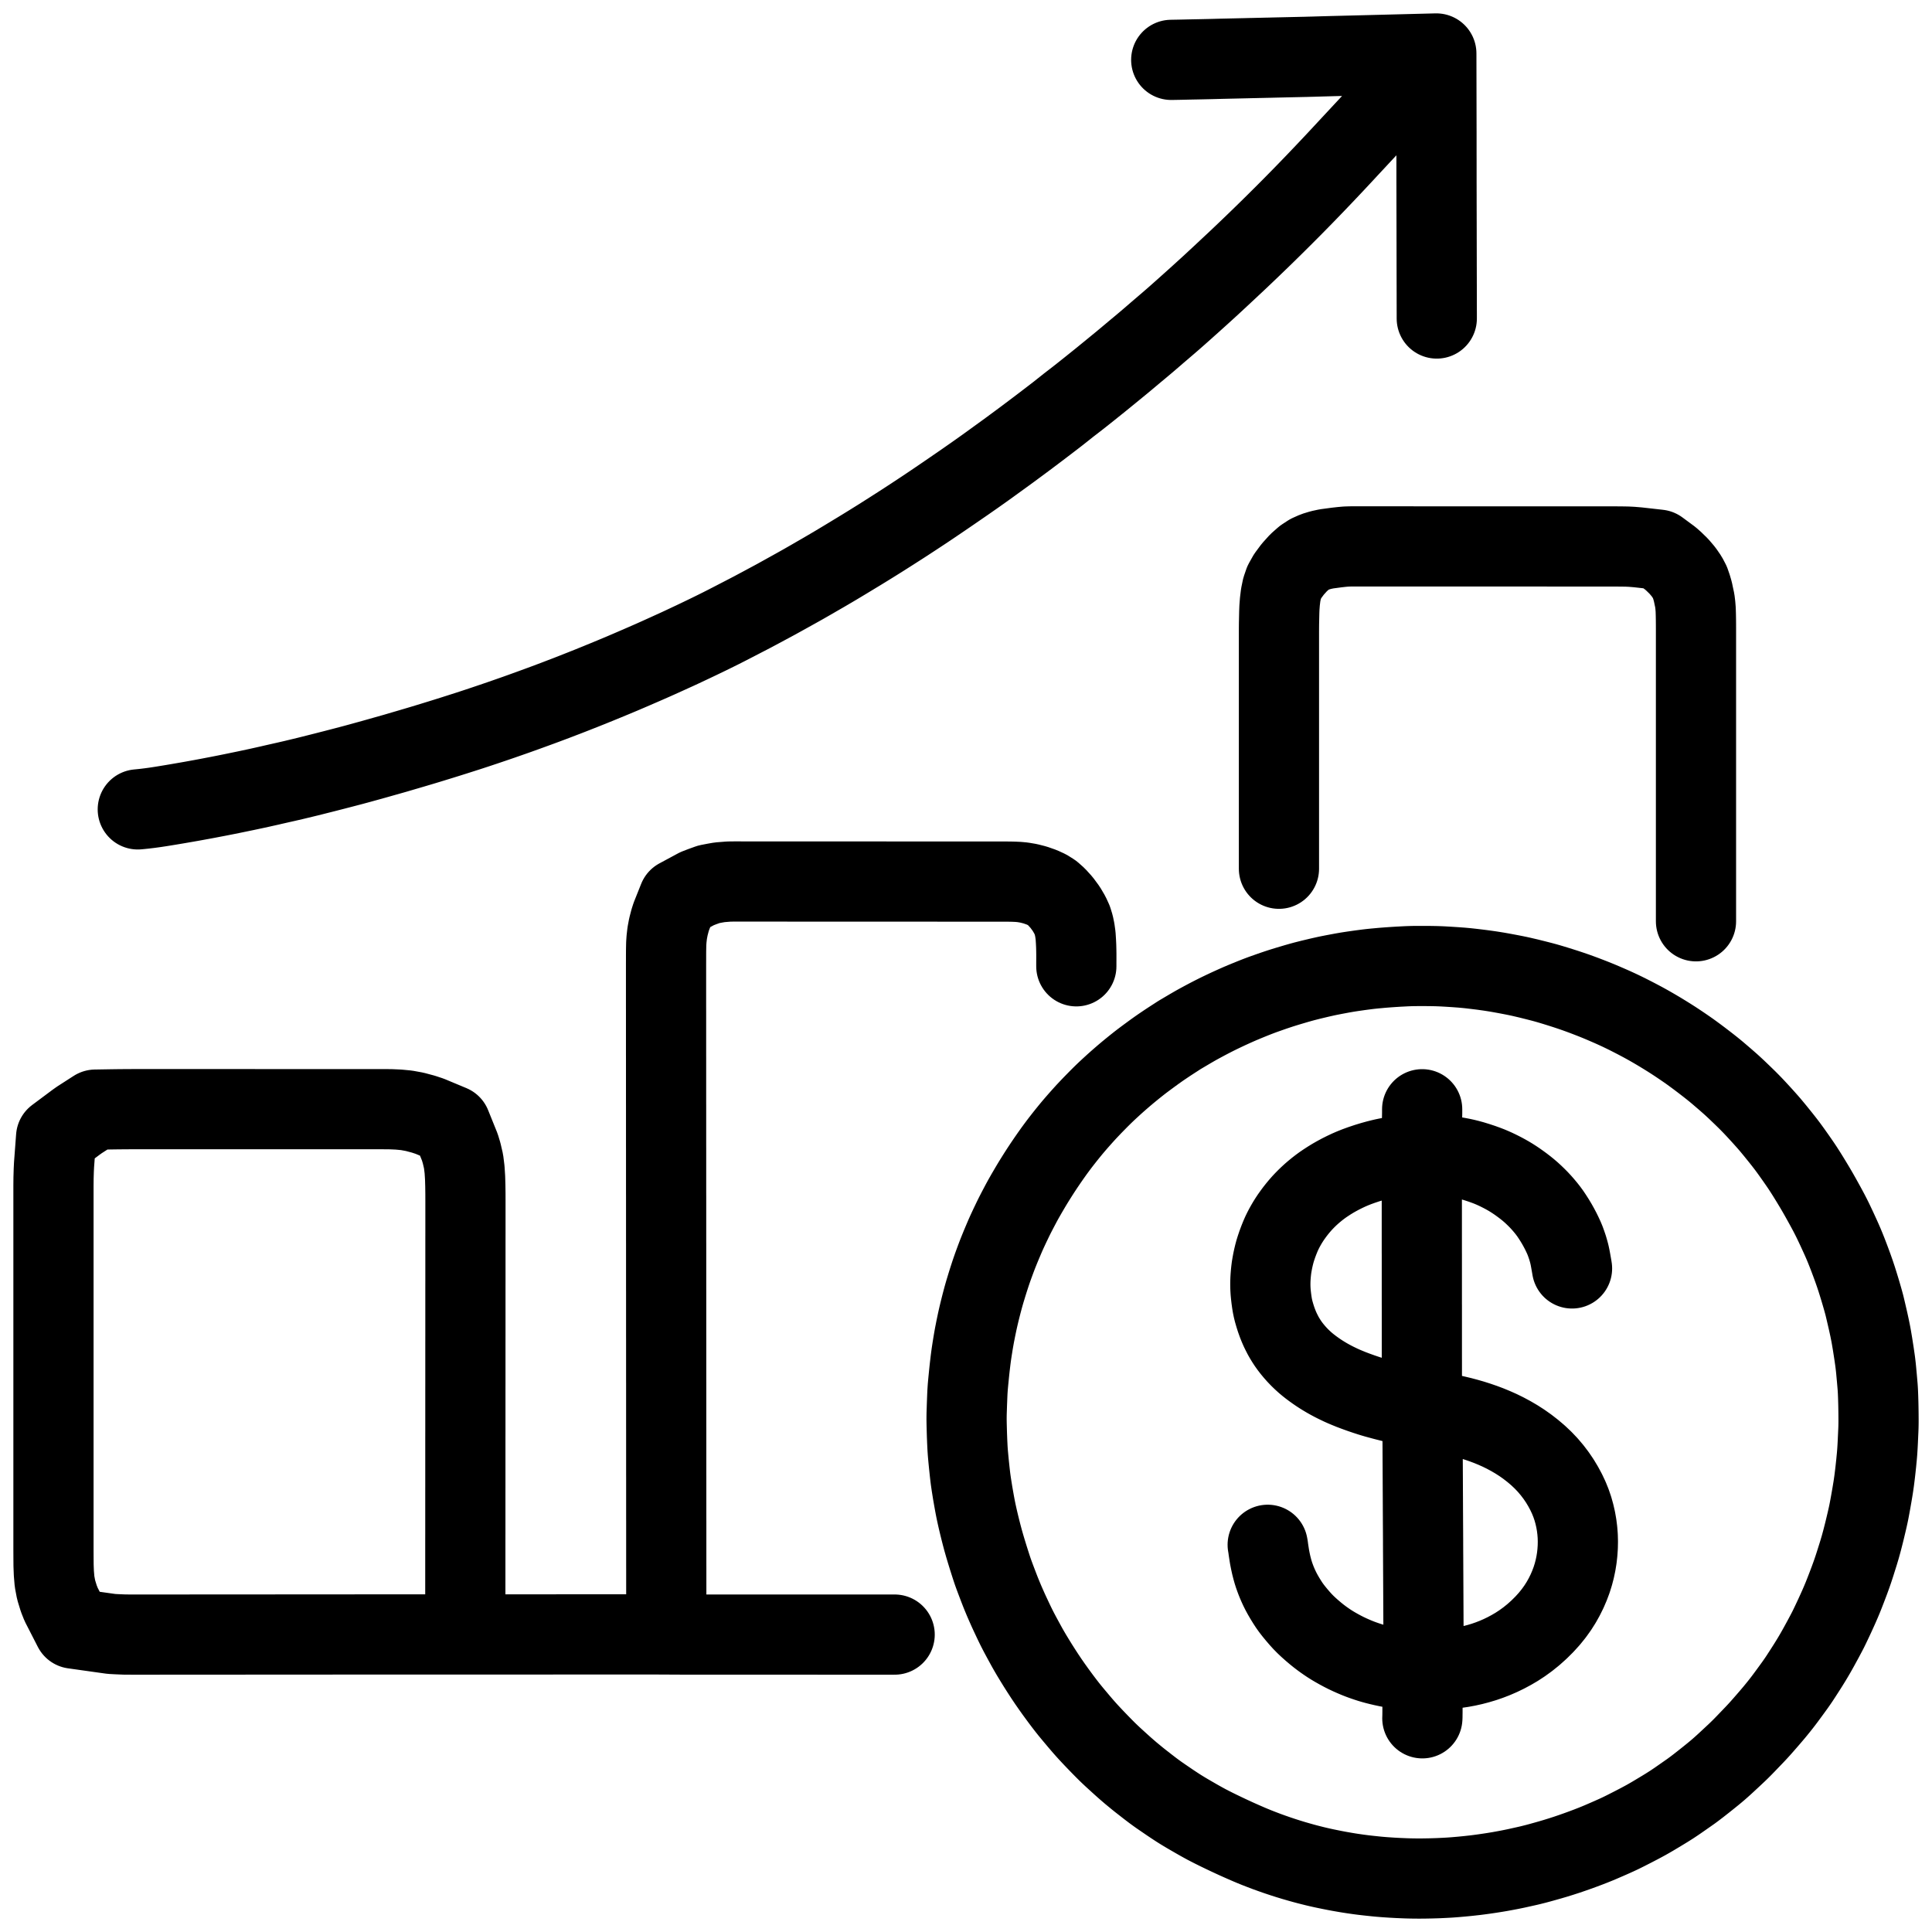 <svg xmlns="http://www.w3.org/2000/svg" width="1024" height="1024" viewBox="-30 -20 1084 1064" class="colorable-icon" overflow="visible"><g id="main-icon-clipped" stroke="#000000" stroke-width="45" fill="none" stroke-linecap="round" stroke-linejoin="round"><path d="M 32.73,592.43 L 35.42,592.39 38.55,592.36 42.96,592.33 47.37,592.32 51.81,592.32 56.24,592.32 60.68,592.32 65.12,592.32 69.56,592.32 74.00,592.32 78.44,592.32 82.88,592.32 87.32,592.32 91.75,592.32 96.19,592.32 100.63,592.32 105.07,592.32 109.51,592.32 113.95,592.33 118.39,592.33 122.82,592.33 127.26,592.33 131.70,592.33 136.14,592.33 140.58,592.33 145.02,592.33 149.46,592.33 153.89,592.33 158.33,592.33 162.77,592.33 167.21,592.33 171.65,592.33 176.09,592.33 180.53,592.33 184.94,592.33 189.35,592.37 193.65,592.56 198.11,592.99 202.65,593.82 207.55,595.13 211.10,596.30 214.13,597.57 M 226.82,610.74 L 227.99,613.62 229.00,616.96 230.09,621.63 230.66,626.25 230.95,630.79 231.08,635.28 231.14,639.71 231.15,644.15 231.15,648.59 231.15,653.03 231.15,657.47 231.15,661.91 231.14,666.35 231.14,670.79 231.14,675.22 231.14,679.66 231.14,684.10 231.14,688.54 231.13,692.98 231.13,697.42 231.13,701.86 231.13,706.29 231.13,710.73 231.13,715.17 231.13,719.61 231.12,724.05 231.12,728.49 231.12,732.93 231.12,737.36 231.12,741.80 231.12,746.24 231.11,750.68 231.11,755.12 231.11,759.56 231.11,764.00 231.11,768.43 231.11,772.87 231.10,777.31 231.10,781.75 231.10,786.19 231.10,790.63 231.10,795.07 231.10,799.51 231.10,803.94 231.09,808.38 231.09,812.82 231.09,817.26 231.09,821.70 231.09,826.14 231.09,830.58 231.08,835.01 231.08,839.45 231.08,843.89 231.08,848.33 231.08,851.50 231.08,854.19 M 30.03,886.41 L 32.54,886.76 35.67,886.93 40.00,887.11 44.43,887.13 48.85,887.13 53.29,887.13 57.72,887.13 62.16,887.12 66.60,887.12 71.04,887.12 75.48,887.12 79.92,887.11 84.36,887.11 88.79,887.11 93.23,887.11 97.67,887.10 102.11,887.10 106.55,887.10 110.99,887.09 115.40,887.09 119.83,887.09 124.25,887.09 128.72,887.08 133.17,887.08 137.63,887.08 142.06,887.07 146.50,887.07 150.94,887.07 155.37,887.07 159.81,887.06 164.25,887.06 168.69,887.06 173.13,887.05 177.57,887.05 182.01,887.05 186.44,887.05 190.88,887.04 195.32,887.04 199.78,887.04 204.43,887.04 209.41,887.04 213.20,887.04 216.60,887.04 M 0.52,620.86 L 0.32,623.52 0.17,626.55 0.04,630.91 0.00,635.28 0.00,639.71 0.00,644.15 0.00,648.59 0.00,653.03 0.00,657.47 0.00,661.91 0.00,666.35 0.00,670.79 0.00,675.22 0.00,679.66 0.00,684.10 0.00,688.54 0.00,692.98 0.00,697.42 0.00,701.86 0.00,706.29 0.00,710.73 0.00,715.17 0.00,719.61 0.00,724.05 0.00,728.49 0.00,732.93 0.00,737.36 0.00,741.80 0.00,746.24 0.00,750.68 0.00,755.12 0.00,759.56 0.00,764.00 0.00,768.43 0.00,772.87 0.00,777.31 0.00,781.75 0.00,786.19 0.00,790.63 0.00,795.07 0.00,799.51 0.00,803.94 0.00,808.38 0.00,812.82 0.00,817.26 0.00,821.70 0.00,826.14 0.00,830.58 0.00,835.01 0.00,839.45 0.02,843.86 0.05,848.28 0.22,852.70 0.61,857.35 1.50,862.06 2.99,866.90 4.31,870.23 5.77,873.07 M 10.42,601.36 L 12.78,599.60 14.60,598.31 17.20,596.64 M 358.50,470.01 L 361.08,468.62 363.98,467.50 367.70,466.16 371.00,465.52 373.80,465.03 376.59,464.81 378.95,464.62 381.44,464.59 383.53,464.58 385.88,464.59 387.97,464.59 390.32,464.59 392.40,464.59 394.76,464.59 396.84,464.59 399.19,464.59 401.28,464.59 403.63,464.59 405.72,464.59 408.07,464.59 410.16,464.59 412.51,464.60 414.60,464.60 416.95,464.60 419.04,464.60 421.39,464.60 423.48,464.60 425.83,464.60 427.91,464.60 430.26,464.60 432.35,464.60 434.70,464.60 436.79,464.60 439.14,464.61 441.23,464.61 443.58,464.61 445.67,464.61 448.02,464.61 450.11,464.61 452.46,464.61 454.54,464.61 456.90,464.61 458.98,464.61 461.33,464.61 463.42,464.61 465.77,464.61 467.86,464.62 470.21,464.62 472.30,464.62 474.65,464.62 476.74,464.62 479.09,464.62 481.18,464.62 483.53,464.62 485.62,464.62 487.97,464.62 490.05,464.62 492.40,464.62 494.49,464.62 496.84,464.63 498.93,464.63 501.28,464.63 503.37,464.63 505.72,464.63 507.81,464.63 510.16,464.63 512.25,464.63 514.60,464.63 516.69,464.63 519.04,464.63 521.12,464.63 523.47,464.64 525.56,464.64 527.91,464.64 530.00,464.64 532.35,464.64 534.44,464.64 536.82,464.66 538.90,464.71 541.33,464.82 543.79,465.05 547.14,465.62 550.72,466.53 554.52,467.86 557.51,469.24 560.23,470.95 562.75,473.19 565.57,476.28 568.23,479.88 570.29,483.39 571.63,486.33 572.48,489.10 573.05,491.84 573.49,495.00 573.69,498.11 573.82,500.80 573.88,503.29 573.91,505.38 573.91,507.73 573.90,509.82 573.90,512.17 M 356.22,887.12 L 359.72,887.12 363.41,887.12 368.36,887.12 372.89,887.12 377.33,887.12 381.74,887.12 386.18,887.12 390.62,887.12 395.06,887.12 399.50,887.12 403.94,887.12 408.37,887.12 412.81,887.12 417.25,887.12 421.69,887.12 426.13,887.12 430.57,887.13 435.01,887.13 439.45,887.13 443.88,887.13 448.32,887.13 452.76,887.13 457.20,887.13 461.64,887.13 466.08,887.13 470.52,887.13 471.97,887.13 M 343.83,857.40 L 343.83,856.23 343.83,854.55 343.83,852.46 343.83,850.11 343.82,848.03 343.82,845.68 343.82,843.59 343.82,841.24 343.82,839.15 343.82,836.80 343.82,834.71 343.82,832.36 343.82,830.27 343.82,827.92 343.82,825.83 343.82,823.48 343.81,821.39 343.81,819.04 343.81,816.95 343.81,814.60 343.81,812.52 343.81,810.17 343.81,808.08 343.81,805.73 343.81,803.64 343.81,801.29 343.81,799.20 343.80,796.85 343.80,794.76 343.80,792.41 343.80,790.32 343.80,787.97 343.80,785.88 343.80,783.53 343.80,781.45 343.80,779.10 343.80,777.01 343.80,774.66 343.80,772.57 343.79,770.22 343.79,768.13 343.79,765.78 343.79,763.69 343.79,761.34 343.79,759.25 343.79,756.90 343.79,754.81 343.79,752.46 343.79,750.38 343.79,748.03 343.79,745.94 343.78,743.59 343.78,741.50 343.78,739.15 343.78,737.06 343.78,734.71 343.78,732.62 343.78,730.27 343.78,728.18 343.78,725.83 343.78,723.74 343.78,721.39 343.77,719.31 343.77,716.95 343.77,714.87 343.77,712.52 343.77,710.43 343.77,708.08 343.77,705.99 343.77,703.64 343.77,701.55 343.77,699.20 343.77,697.11 343.77,694.76 343.76,692.67 343.76,690.32 343.76,688.24 343.76,685.88 343.76,683.80 343.76,681.45 343.76,679.36 343.76,677.01 343.76,674.92 343.76,672.57 343.76,670.48 343.76,668.13 343.75,666.04 343.75,663.69 343.75,661.60 343.75,659.25 343.75,657.17 343.75,654.81 343.75,652.73 343.75,650.38 343.75,648.29 343.75,645.94 343.75,643.85 343.75,641.50 343.74,639.41 343.74,637.06 343.74,634.97 343.74,632.62 343.74,630.53 343.74,628.18 343.74,626.09 343.74,623.74 343.74,621.66 343.74,619.31 343.74,617.22 343.74,614.87 343.73,612.78 343.73,610.43 343.73,608.34 343.73,605.99 343.73,603.90 343.73,601.55 343.73,599.46 343.73,597.11 343.73,595.02 343.73,592.67 343.73,590.59 343.72,588.24 343.72,586.15 343.72,583.80 343.72,581.71 343.72,579.36 343.72,577.27 343.72,574.92 343.72,572.83 343.72,570.48 343.72,568.39 343.72,566.04 343.72,563.95 343.71,561.60 343.71,559.52 343.71,557.17 343.71,555.08 343.71,552.73 343.71,550.64 343.71,548.29 343.71,546.20 343.71,543.85 343.71,541.76 343.71,539.41 343.71,537.32 343.70,534.97 343.70,532.88 343.70,530.53 343.70,528.45 343.70,526.09 343.70,524.01 343.70,521.66 343.70,519.57 343.70,517.22 343.70,515.13 343.70,512.78 343.70,510.69 343.71,508.34 343.71,506.25 343.72,503.89 343.75,501.84 343.80,499.44 343.97,496.91 344.35,493.59 345.01,490.06 345.94,486.48 346.66,484.22 347.40,482.36 M 687.59,457.43 L 687.59,455.08 687.59,452.99 687.59,450.64 687.59,448.55 687.59,446.20 687.59,444.11 687.59,441.76 687.59,439.67 687.59,437.32 687.59,435.23 687.59,432.88 687.59,430.80 687.59,428.45 687.59,426.36 687.59,424.01 687.59,421.92 687.59,419.57 687.59,417.48 687.59,415.13 687.59,413.04 687.59,410.69 687.59,408.60 687.59,406.25 687.59,404.16 687.59,401.81 687.59,399.73 687.59,397.37 687.59,395.29 687.59,392.94 687.59,390.85 687.59,388.50 687.59,386.41 687.59,384.06 687.59,381.97 687.59,379.62 687.59,377.53 687.59,375.18 687.59,373.09 687.59,370.74 687.59,368.66 687.59,366.31 687.59,364.22 687.59,361.87 687.59,359.78 687.59,357.43 687.59,355.34 687.59,352.99 687.59,350.90 687.59,348.55 687.59,346.46 687.59,344.11 687.59,342.02 687.59,339.67 687.59,337.58 687.59,335.23 687.59,333.15 687.59,330.80 687.59,328.71 687.59,326.36 687.59,324.27 687.60,321.89 687.62,319.85 687.67,317.56 687.71,315.68 687.76,313.39 687.86,310.87 688.12,307.49 688.57,303.82 689.33,300.16 690.50,296.76 692.54,293.14 695.34,289.37 698.62,285.73 701.74,282.98 704.73,281.02 707.82,279.64 711.09,278.64 714.25,277.96 717.33,277.55 720.08,277.18 722.87,276.87 725.21,276.66 727.65,276.58 729.74,276.57 732.09,276.57 734.18,276.57 736.53,276.57 738.62,276.57 740.97,276.57 743.05,276.57 745.41,276.57 747.49,276.57 749.84,276.57 751.93,276.57 754.28,276.57 756.37,276.57 758.72,276.57 760.81,276.57 763.16,276.58 765.25,276.58 767.60,276.58 769.69,276.58 772.04,276.58 774.12,276.58 776.48,276.58 778.56,276.58 780.91,276.58 783.00,276.58 785.35,276.58 787.44,276.58 789.79,276.58 791.88,276.58 794.23,276.58 796.32,276.58 798.67,276.58 800.76,276.58 803.11,276.58 805.20,276.58 807.55,276.58 809.63,276.58 811.98,276.58 814.07,276.58 816.42,276.58 818.51,276.58 820.86,276.58 822.95,276.58 825.30,276.58 827.39,276.58 829.74,276.58 831.83,276.58 834.18,276.58 836.27,276.58 838.62,276.59 840.70,276.59 843.05,276.59 845.14,276.59 847.49,276.59 849.58,276.59 851.93,276.59 854.02,276.59 856.37,276.59 858.46,276.59 860.81,276.59 862.90,276.59 865.25,276.59 867.34,276.59 869.69,276.59 871.77,276.59 874.12,276.59 876.21,276.60 878.56,276.62 880.65,276.64 883.03,276.68 885.58,276.81 888.83,277.08 891.45,277.37 893.94,277.65 M 905.67,282.15 L 907.24,283.31 909.14,285.00 911.97,287.76 914.59,290.84 916.71,293.92 918.15,296.68 919.11,299.46 919.84,302.00 920.41,304.74 920.90,306.99 921.21,309.55 921.41,312.04 921.50,314.96 921.55,317.81 921.57,320.35 921.58,322.79 921.58,324.88 921.58,327.23 921.58,329.32 921.58,331.67 921.58,333.76 921.58,336.11 921.58,338.19 921.58,340.54 921.58,342.63 921.58,344.98 921.58,347.07 921.58,349.42 921.58,351.51 921.58,353.86 921.58,355.95 921.58,358.30 921.58,360.39 921.58,362.74 921.58,364.83 921.58,367.18 921.58,369.26 921.58,371.61 921.58,373.70 921.58,376.05 921.58,378.14 921.58,380.49 921.58,382.58 921.58,384.93 921.58,387.02 921.58,389.37 921.58,391.46 921.58,393.81 921.58,395.90 921.58,398.25 921.58,400.33 921.58,402.68 921.58,404.77 921.58,407.12 921.58,409.21 921.58,411.56 921.58,413.65 921.58,416.00 921.58,418.09 921.58,420.44 921.58,422.53 921.58,424.88 921.58,426.97 921.58,429.32 921.58,431.40 921.58,433.76 921.58,435.84 921.58,438.19 921.58,440.28 921.58,442.63 921.58,444.72 921.58,447.07 921.58,449.16 921.58,451.51 921.58,453.60 921.58,455.95 921.58,458.04 921.58,460.39 921.58,462.47 921.58,464.82 921.58,466.91 921.58,469.26 921.58,471.35 921.58,473.70 921.58,475.79 921.58,478.14 921.58,480.23 921.58,482.58 921.58,484.67 921.58,486.91 M 239.62,887.05 L 241.39,887.05 243.76,887.05 246.61,887.04 249.76,887.04 252.48,887.04 255.41,887.04 257.72,887.04 260.15,887.04 262.20,887.04 264.56,887.04 266.64,887.04 268.99,887.04 271.08,887.04 273.43,887.04 275.52,887.04 277.87,887.04 279.96,887.04 282.31,887.03 284.40,887.03 286.75,887.03 288.84,887.03 291.19,887.03 293.28,887.03 295.63,887.03 297.71,887.03 300.06,887.03 302.15,887.03 304.50,887.02 306.59,887.02 308.94,887.02 311.03,887.02 313.45,887.02 315.56,887.02 318.13,887.02 320.41,887.02 323.28,887.02 325.76,887.02 328.77,887.02 331.51,887.02 333.97,887.02 335.81,887.02 M 32.73,592.43 L 23.51,592.58 M 214.13,597.57 L 223.00,601.27 M 226.82,610.74 L 223.00,601.27 M 231.08,854.19 L 231.07,887.04 M 30.03,886.41 L 11.25,883.77 M 0.52,620.86 L 1.48,608.03 M 5.77,873.07 L 11.25,883.77 M 10.42,601.36 L 1.48,608.03 M 17.20,596.64 L 23.51,592.58 M 358.50,470.01 L 350.64,474.24 M 343.83,857.40 L 343.84,887.06 M 347.40,482.36 L 350.64,474.24 M 893.94,277.65 L 900.59,278.40 M 905.67,282.15 L 900.59,278.40 M 216.60,887.04 L 239.62,887.05 M 356.22,887.12 L 335.81,887.02 M 23.51,592.58 L 23.51,592.58 M 223.00,601.27 L 223.00,601.27 M 11.25,883.77 L 11.25,883.77 M 1.48,608.03 L 1.48,608.03 M 350.64,474.24 L 350.64,474.24 M 900.59,278.40 L 900.59,278.40 M 627.15,3.59 L 628.33,3.57 630.00,3.54 632.09,3.50 634.44,3.45 636.53,3.40 638.93,3.35 641.04,3.31 643.55,3.26 645.81,3.21 648.55,3.15 650.93,3.09 653.55,3.02 655.73,2.96 658.11,2.91 660.20,2.86 662.55,2.81 664.64,2.76 666.99,2.71 669.08,2.66 671.43,2.60 673.52,2.56 675.87,2.50 677.96,2.46 680.31,2.40 682.39,2.36 684.74,2.30 686.83,2.25 689.18,2.20 691.27,2.15 693.62,2.10 695.71,2.05 698.06,2.00 700.15,1.95 702.50,1.90 704.55,1.84 706.98,1.78 709.20,1.71 711.99,1.63 714.57,1.56 717.74,1.47 720.55,1.40 723.85,1.32 725.82,1.27 727.97,1.22 M 47.31,424.13 L 48.97,423.97 51.08,423.75 54.05,423.39 56.97,422.99 59.94,422.54 62.91,422.06 65.85,421.58 68.82,421.08 71.79,420.57 74.73,420.06 77.69,419.54 80.65,419.00 83.67,418.45 86.72,417.88 89.73,417.30 92.15,416.84 94.65,416.35 97.13,415.86 100.10,415.26 103.11,414.64 105.53,414.14 108.01,413.63 110.40,413.12 113.26,412.51 116.15,411.88 118.69,411.31 121.29,410.73 123.56,410.20 126.12,409.62 128.28,409.13 130.55,408.62 132.40,408.19 134.66,407.67 137.03,407.10 139.86,406.42 142.70,405.73 145.19,405.11 147.72,404.47 149.95,403.91 152.44,403.28 154.65,402.71 157.05,402.10 159.36,401.50 161.87,400.85 164.09,400.27 166.24,399.71 168.01,399.24 170.12,398.67 172.11,398.13 174.64,397.43 177.21,396.72 180.23,395.88 183.28,395.02 185.89,394.28 188.26,393.61 190.07,393.10 192.21,392.49 194.14,391.92 196.59,391.20 198.71,390.58 201.16,389.86 203.22,389.25 205.65,388.53 207.82,387.88 210.23,387.15 212.33,386.51 214.66,385.79 217.17,385.02 220.48,383.99 224.39,382.76 228.76,381.37 233.22,379.94 237.67,378.48 242.11,377.00 246.54,375.50 250.97,373.99 255.39,372.45 259.81,370.90 264.22,369.32 268.55,367.75 272.52,366.30 276.07,364.99 278.79,363.97 281.37,363.00 283.33,362.25 285.72,361.33 287.75,360.56 290.27,359.58 292.42,358.74 294.74,357.82 296.78,357.02 299.08,356.10 301.20,355.26 303.62,354.27 305.59,353.48 308.01,352.48 309.90,351.71 312.31,350.71 314.25,349.91 316.78,348.85 318.91,347.96 321.41,346.89 323.35,346.06 325.76,345.02 328.07,344.02 330.98,342.76 333.90,341.48 336.52,340.33 339.07,339.19 341.42,338.13 344.26,336.84 347.17,335.52 349.77,334.34 352.25,333.19 354.25,332.25 356.61,331.14 358.68,330.17 361.09,329.02 363.57,327.83 366.42,326.46 369.35,325.03 371.99,323.73 374.62,322.42 377.30,321.06 380.16,319.59 383.12,318.06 385.46,316.85 387.86,315.61 389.77,314.62 392.25,313.33 394.83,311.95 397.72,310.41 400.63,308.84 403.06,307.54 405.65,306.14 408.23,304.71 411.10,303.12 413.98,301.52 416.41,300.17 418.93,298.76 421.11,297.53 423.59,296.11 425.65,294.93 427.88,293.63 429.79,292.53 432.13,291.18 434.30,289.91 436.77,288.46 438.97,287.16 441.39,285.71 443.95,284.17 446.68,282.52 449.49,280.81 451.86,279.38 454.33,277.87 456.47,276.55 458.90,275.05 461.08,273.69 463.44,272.22 465.61,270.85 467.95,269.36 470.11,267.99 472.45,266.49 474.61,265.11 476.94,263.61 479.09,262.21 481.41,260.69 483.55,259.29 485.87,257.76 487.99,256.36 490.33,254.80 492.86,253.10 496.08,250.92 499.92,248.31 504.14,245.42 508.15,242.66 511.63,240.26 514.32,238.38 516.73,236.70 518.81,235.23 521.07,233.63 523.16,232.14 525.56,230.41 528.15,228.53 531.12,226.38 534.10,224.22 536.68,222.34 539.05,220.59 541.11,219.07 543.46,217.33 545.61,215.73 548.02,213.92 550.09,212.36 552.44,210.59 554.52,209.01 556.93,207.17 559.07,205.54 561.47,203.70 563.54,202.10 565.78,200.33 567.70,198.81 569.44,197.42 571.11,196.13 572.68,194.92 574.79,193.29 576.77,191.73 579.11,189.87 581.15,188.25 583.49,186.37 585.66,184.63 588.06,182.70 590.15,180.99 592.36,179.19 594.33,177.58 596.59,175.73 598.75,173.96 601.27,171.87 603.85,169.71 606.73,167.29 609.68,164.84 612.31,162.63 614.90,160.43 616.98,158.64 619.28,156.65 621.20,155.01 623.51,153.03 625.53,151.30 627.84,149.30 629.92,147.48 632.22,145.44 634.27,143.62 636.50,141.62 638.57,139.77 640.97,137.61 643.18,135.62 645.64,133.38 647.83,131.39 650.27,129.15 652.41,127.16 654.72,125.02 656.70,123.17 658.88,121.13 660.91,119.23 663.28,117.02 665.44,114.98 667.85,112.69 669.99,110.65 672.39,108.35 674.52,106.30 676.91,103.99 679.03,101.93 681.40,99.61 683.51,97.54 685.88,95.20 687.97,93.12 690.33,90.78 692.41,88.69 694.76,86.33 696.83,84.23 699.16,81.86 701.23,79.75 703.55,77.36 705.60,75.24 707.91,72.85 709.95,70.71 712.25,68.30 714.30,66.14 716.53,63.78 718.41,61.79 720.44,59.62 722.25,57.68 724.42,55.35 726.42,53.19 728.05,51.44 729.19,50.22 M 775.98,44.27 L 775.97,41.31 M 775.98,53.83 L 775.98,55.06 775.98,57.10 775.99,59.60 775.99,62.66 775.99,65.07 775.99,67.83 775.99,69.99 775.99,72.58 776.00,74.74 776.00,77.19 776.01,79.27 776.01,81.63 776.01,83.71 776.02,86.06 776.02,88.15 776.03,90.50 776.03,92.59 776.04,94.94 776.04,97.03 776.05,99.38 776.05,101.47 776.05,103.82 776.06,105.91 776.06,108.26 776.07,110.34 776.07,112.70 776.08,114.78 776.08,117.13 776.08,119.22 776.09,121.57 776.09,123.66 776.10,126.01 776.10,128.10 776.11,130.45 776.11,132.54 776.12,134.89 776.12,136.98 776.12,139.33 776.13,141.41 776.13,143.77 776.14,145.85 776.14,147.53 776.14,148.71 M 775.98,44.27 L 775.98,53.83 M 727.97,1.22 L 775.89,0.00 M 729.19,50.22 L 775.89,0.00 M 775.97,41.31 L 775.89,0.00 M 32.73,592.43 L 35.42,592.39 38.55,592.36 42.96,592.33 47.37,592.32 51.81,592.32 56.24,592.32 60.68,592.32 65.12,592.32 69.56,592.32 74.00,592.32 78.44,592.32 82.88,592.32 87.32,592.32 91.75,592.32 96.19,592.32 100.63,592.32 105.07,592.32 109.51,592.32 113.95,592.33 118.39,592.33 122.82,592.33 127.26,592.33 131.70,592.33 136.14,592.33 140.58,592.33 145.02,592.33 149.46,592.33 153.89,592.33 158.33,592.33 162.77,592.33 167.21,592.33 171.65,592.33 176.09,592.33 180.53,592.33 184.94,592.33 189.35,592.37 193.65,592.56 198.11,592.99 202.65,593.82 207.55,595.13 211.10,596.30 214.13,597.57 M 226.82,610.74 L 227.99,613.62 229.00,616.96 230.09,621.63 230.66,626.25 230.95,630.79 231.08,635.28 231.14,639.71 231.15,644.15 231.15,648.59 231.15,653.03 231.15,657.47 231.15,661.91 231.14,666.35 231.14,670.79 231.14,675.22 231.14,679.66 231.14,684.10 231.14,688.54 231.13,692.98 231.13,697.42 231.13,701.86 231.13,706.29 231.13,710.73 231.13,715.17 231.13,719.61 231.12,724.05 231.12,728.49 231.12,732.93 231.12,737.36 231.12,741.80 231.12,746.24 231.11,750.68 231.11,755.12 231.11,759.56 231.11,764.00 231.11,768.43 231.11,772.87 231.10,777.31 231.10,781.75 231.10,786.19 231.10,790.63 231.10,795.07 231.10,799.51 231.10,803.94 231.09,808.38 231.09,812.82 231.09,817.26 231.09,821.70 231.09,826.14 231.09,830.58 231.08,835.01 231.08,839.45 231.08,843.89 231.08,848.33 231.08,851.50 231.08,854.19 M 30.03,886.41 L 32.54,886.76 35.67,886.93 40.00,887.11 44.43,887.13 48.85,887.13 53.29,887.13 57.72,887.13 62.16,887.12 66.60,887.12 71.04,887.12 75.48,887.12 79.92,887.11 84.36,887.11 88.79,887.11 93.23,887.11 97.67,887.10 102.11,887.10 106.55,887.10 110.99,887.09 115.40,887.09 119.83,887.09 124.25,887.09 128.72,887.08 133.17,887.08 137.63,887.08 142.06,887.07 146.50,887.07 150.94,887.07 155.37,887.07 159.81,887.06 164.25,887.06 168.69,887.06 173.13,887.05 177.57,887.05 182.01,887.05 186.44,887.05 190.88,887.04 195.32,887.04 199.78,887.04 204.43,887.04 209.41,887.04 213.20,887.04 216.60,887.04 M 0.52,620.86 L 0.32,623.52 0.17,626.55 0.04,630.91 0.00,635.28 0.00,639.71 0.00,644.15 0.00,648.59 0.00,653.03 0.00,657.47 0.00,661.91 0.00,666.35 0.00,670.79 0.00,675.22 0.00,679.66 0.00,684.10 0.00,688.54 0.00,692.98 0.00,697.42 0.00,701.86 0.00,706.29 0.00,710.73 0.00,715.17 0.00,719.61 0.00,724.05 0.00,728.49 0.00,732.93 0.00,737.36 0.00,741.80 0.00,746.24 0.00,750.68 0.00,755.12 0.00,759.56 0.00,764.00 0.00,768.43 0.00,772.87 0.00,777.31 0.00,781.75 0.00,786.19 0.00,790.63 0.00,795.07 0.00,799.51 0.00,803.94 0.00,808.38 0.00,812.82 0.00,817.26 0.00,821.70 0.00,826.14 0.00,830.58 0.00,835.01 0.00,839.45 0.02,843.86 0.05,848.28 0.22,852.70 0.61,857.35 1.50,862.06 2.99,866.90 4.31,870.23 5.77,873.07 M 10.42,601.36 L 12.78,599.60 14.60,598.31 17.20,596.64 M 358.50,470.01 L 361.08,468.62 363.98,467.50 367.70,466.16 371.00,465.52 373.80,465.03 376.59,464.81 378.95,464.62 381.44,464.59 383.53,464.58 385.88,464.59 387.97,464.59 390.32,464.59 392.40,464.59 394.76,464.59 396.84,464.59 399.19,464.59 401.28,464.59 403.63,464.59 405.72,464.59 408.07,464.59 410.16,464.59 412.51,464.60 414.60,464.60 416.95,464.60 419.04,464.60 421.39,464.60 423.48,464.60 425.83,464.60 427.91,464.60 430.26,464.60 432.35,464.60 434.70,464.60 436.79,464.60 439.14,464.61 441.23,464.61 443.58,464.61 445.67,464.61 448.02,464.61 450.11,464.61 452.46,464.61 454.54,464.61 456.90,464.61 458.98,464.61 461.33,464.61 463.42,464.61 465.77,464.61 467.86,464.62 470.21,464.62 472.30,464.62 474.65,464.62 476.74,464.62 479.09,464.62 481.18,464.62 483.53,464.62 485.62,464.62 487.97,464.62 490.05,464.62 492.40,464.62 494.49,464.62 496.84,464.63 498.93,464.63 501.28,464.63 503.37,464.63 505.72,464.63 507.81,464.63 510.16,464.63 512.25,464.63 514.60,464.63 516.69,464.63 519.04,464.63 521.12,464.63 523.47,464.64 525.56,464.64 527.91,464.64 530.00,464.64 532.35,464.64 534.44,464.64 536.82,464.66 538.90,464.71 541.33,464.82 543.79,465.05 547.14,465.62 550.72,466.53 554.52,467.86 557.51,469.24 560.23,470.95 562.75,473.19 565.57,476.28 568.23,479.88 570.29,483.39 571.63,486.33 572.48,489.10 573.05,491.84 573.49,495.00 573.69,498.11 573.82,500.80 573.88,503.29 573.91,505.38 573.91,507.73 573.90,509.82 573.90,512.17 M 356.22,887.12 L 359.72,887.12 363.41,887.12 368.36,887.12 372.89,887.12 377.33,887.12 381.74,887.12 386.18,887.12 390.62,887.12 395.06,887.12 399.50,887.12 403.94,887.12 408.37,887.12 412.81,887.12 417.25,887.12 421.69,887.12 426.13,887.12 430.57,887.13 435.01,887.13 439.45,887.13 443.88,887.13 448.32,887.13 452.76,887.13 457.20,887.13 461.64,887.13 466.08,887.13 470.52,887.13 471.97,887.13 M 343.83,857.40 L 343.83,856.23 343.83,854.55 343.83,852.46 343.83,850.11 343.82,848.03 343.82,845.68 343.82,843.59 343.82,841.24 343.82,839.15 343.82,836.80 343.82,834.71 343.82,832.36 343.82,830.27 343.82,827.92 343.82,825.83 343.82,823.48 343.81,821.39 343.81,819.04 343.81,816.95 343.81,814.60 343.81,812.52 343.81,810.17 343.81,808.08 343.81,805.73 343.81,803.64 343.81,801.29 343.81,799.20 343.80,796.85 343.80,794.76 343.80,792.41 343.80,790.32 343.80,787.97 343.80,785.88 343.80,783.53 343.80,781.45 343.80,779.10 343.80,777.01 343.80,774.66 343.80,772.57 343.79,770.22 343.79,768.13 343.79,765.78 343.79,763.69 343.79,761.34 343.79,759.25 343.79,756.90 343.79,754.81 343.79,752.46 343.79,750.38 343.79,748.03 343.79,745.94 343.78,743.59 343.78,741.50 343.78,739.15 343.78,737.06 343.78,734.71 343.78,732.62 343.78,730.27 343.78,728.18 343.78,725.83 343.78,723.74 343.78,721.39 343.77,719.31 343.77,716.95 343.77,714.87 343.77,712.52 343.77,710.43 343.77,708.08 343.77,705.99 343.77,703.64 343.77,701.55 343.77,699.20 343.77,697.11 343.77,694.76 343.76,692.67 343.76,690.32 343.76,688.24 343.76,685.88 343.76,683.80 343.76,681.45 343.76,679.36 343.76,677.01 343.76,674.92 343.76,672.57 343.76,670.48 343.76,668.13 343.75,666.04 343.75,663.69 343.75,661.60 343.75,659.25 343.75,657.17 343.75,654.81 343.75,652.73 343.75,650.38 343.75,648.29 343.75,645.94 343.75,643.85 343.75,641.50 343.74,639.41 343.74,637.06 343.74,634.97 343.74,632.62 343.74,630.53 343.74,628.18 343.74,626.09 343.74,623.74 343.74,621.66 343.74,619.31 343.74,617.22 343.74,614.87 343.73,612.78 343.73,610.43 343.73,608.34 343.73,605.99 343.73,603.90 343.73,601.55 343.73,599.46 343.73,597.11 343.73,595.02 343.73,592.67 343.73,590.59 343.72,588.24 343.72,586.15 343.72,583.80 343.72,581.71 343.72,579.36 343.72,577.27 343.72,574.92 343.72,572.83 343.72,570.48 343.72,568.39 343.72,566.04 343.72,563.95 343.71,561.60 343.71,559.52 343.71,557.17 343.71,555.08 343.71,552.73 343.71,550.64 343.71,548.29 343.71,546.20 343.71,543.85 343.71,541.76 343.71,539.41 343.71,537.32 343.70,534.97 343.70,532.88 343.70,530.53 343.70,528.45 343.70,526.09 343.70,524.01 343.70,521.66 343.70,519.57 343.70,517.22 343.70,515.13 343.70,512.78 343.70,510.69 343.71,508.34 343.71,506.25 343.72,503.89 343.75,501.84 343.80,499.44 343.97,496.91 344.35,493.59 345.01,490.06 345.94,486.48 346.66,484.22 347.40,482.36 M 687.59,457.43 L 687.59,455.08 687.59,452.99 687.59,450.64 687.59,448.55 687.59,446.20 687.59,444.11 687.59,441.76 687.59,439.67 687.59,437.32 687.59,435.23 687.59,432.88 687.59,430.80 687.59,428.45 687.59,426.36 687.59,424.01 687.59,421.92 687.59,419.57 687.59,417.48 687.59,415.13 687.59,413.04 687.59,410.69 687.59,408.60 687.59,406.25 687.59,404.16 687.59,401.81 687.59,399.73 687.59,397.37 687.59,395.29 687.59,392.94 687.59,390.85 687.59,388.50 687.59,386.41 687.59,384.06 687.59,381.97 687.59,379.62 687.59,377.53 687.59,375.18 687.59,373.09 687.59,370.74 687.59,368.66 687.59,366.31 687.59,364.22 687.59,361.87 687.59,359.78 687.59,357.43 687.59,355.34 687.59,352.99 687.59,350.90 687.59,348.55 687.59,346.46 687.59,344.11 687.59,342.02 687.59,339.67 687.59,337.58 687.59,335.23 687.59,333.15 687.59,330.80 687.59,328.71 687.59,326.36 687.59,324.27 687.60,321.89 687.62,319.85 687.67,317.56 687.71,315.68 687.76,313.39 687.86,310.87 688.12,307.49 688.57,303.82 689.33,300.16 690.50,296.76 692.54,293.14 695.34,289.37 698.62,285.73 701.74,282.98 704.73,281.02 707.82,279.64 711.09,278.64 714.25,277.96 717.33,277.55 720.08,277.18 722.87,276.87 725.21,276.66 727.65,276.58 729.74,276.57 732.09,276.57 734.18,276.57 736.53,276.57 738.62,276.57 740.97,276.57 743.05,276.57 745.41,276.57 747.49,276.57 749.84,276.57 751.93,276.57 754.28,276.57 756.37,276.57 758.72,276.57 760.81,276.57 763.16,276.58 765.25,276.58 767.60,276.58 769.69,276.58 772.04,276.58 774.12,276.58 776.48,276.58 778.56,276.58 780.91,276.58 783.00,276.58 785.35,276.58 787.44,276.58 789.79,276.58 791.88,276.58 794.23,276.58 796.32,276.58 798.67,276.58 800.76,276.58 803.11,276.58 805.20,276.58 807.55,276.58 809.63,276.58 811.98,276.58 814.07,276.58 816.42,276.58 818.51,276.58 820.86,276.58 822.95,276.58 825.30,276.58 827.39,276.58 829.74,276.58 831.83,276.58 834.18,276.58 836.27,276.58 838.62,276.59 840.70,276.59 843.05,276.59 845.14,276.59 847.49,276.59 849.58,276.59 851.93,276.59 854.02,276.59 856.37,276.59 858.46,276.59 860.81,276.59 862.90,276.59 865.25,276.59 867.34,276.59 869.69,276.59 871.77,276.59 874.12,276.59 876.21,276.60 878.56,276.62 880.65,276.64 883.03,276.68 885.58,276.81 888.83,277.08 891.45,277.37 893.94,277.65 M 905.67,282.15 L 907.24,283.31 909.14,285.00 911.97,287.76 914.59,290.84 916.71,293.92 918.15,296.68 919.11,299.46 919.84,302.00 920.41,304.74 920.90,306.99 921.21,309.55 921.41,312.04 921.50,314.96 921.55,317.81 921.57,320.35 921.58,322.79 921.58,324.88 921.58,327.23 921.58,329.32 921.58,331.67 921.58,333.76 921.58,336.11 921.58,338.19 921.58,340.54 921.58,342.63 921.58,344.98 921.58,347.07 921.58,349.42 921.58,351.51 921.58,353.86 921.58,355.95 921.58,358.30 921.58,360.39 921.58,362.74 921.58,364.83 921.58,367.18 921.58,369.26 921.58,371.61 921.58,373.70 921.58,376.05 921.58,378.14 921.58,380.49 921.58,382.58 921.58,384.93 921.58,387.02 921.58,389.37 921.58,391.46 921.58,393.81 921.58,395.90 921.58,398.25 921.58,400.33 921.58,402.68 921.58,404.77 921.58,407.12 921.58,409.21 921.58,411.56 921.58,413.65 921.58,416.00 921.58,418.09 921.58,420.44 921.58,422.53 921.58,424.88 921.58,426.97 921.58,429.32 921.58,431.40 921.58,433.76 921.58,435.84 921.58,438.19 921.58,440.28 921.58,442.63 921.58,444.72 921.58,447.07 921.58,449.16 921.58,451.51 921.58,453.60 921.58,455.95 921.58,458.04 921.58,460.39 921.58,462.47 921.58,464.82 921.58,466.91 921.58,469.26 921.58,471.35 921.58,473.70 921.58,475.79 921.58,478.14 921.58,480.23 921.58,482.58 921.58,484.67 921.58,486.91 M 239.62,887.05 L 241.39,887.05 243.76,887.05 246.61,887.04 249.76,887.04 252.48,887.04 255.41,887.04 257.72,887.04 260.15,887.04 262.20,887.04 264.56,887.04 266.64,887.04 268.99,887.04 271.08,887.04 273.43,887.04 275.52,887.04 277.87,887.04 279.96,887.04 282.31,887.03 284.40,887.03 286.75,887.03 288.84,887.03 291.19,887.03 293.28,887.03 295.63,887.03 297.71,887.03 300.06,887.03 302.15,887.03 304.50,887.02 306.59,887.02 308.94,887.02 311.03,887.02 313.45,887.02 315.56,887.02 318.13,887.02 320.41,887.02 323.28,887.02 325.76,887.02 328.77,887.02 331.51,887.02 333.97,887.02 335.81,887.02 M 32.73,592.43 L 23.51,592.58 M 214.13,597.57 L 223.00,601.27 M 226.82,610.74 L 223.00,601.27 M 231.08,854.19 L 231.07,887.04 M 30.03,886.41 L 11.25,883.77 M 0.52,620.86 L 1.48,608.03 M 5.77,873.07 L 11.25,883.77 M 10.42,601.36 L 1.48,608.03 M 17.20,596.64 L 23.51,592.58 M 358.50,470.01 L 350.64,474.24 M 343.83,857.40 L 343.84,887.06 M 347.40,482.36 L 350.64,474.24 M 893.94,277.65 L 900.59,278.40 M 905.67,282.15 L 900.59,278.40 M 216.60,887.04 L 239.62,887.05 M 356.22,887.12 L 335.81,887.02 M 23.51,592.58 L 23.51,592.58 M 223.00,601.27 L 223.00,601.27 M 11.25,883.77 L 11.25,883.77 M 1.48,608.03 L 1.48,608.03 M 350.64,474.24 L 350.64,474.24 M 900.59,278.40 L 900.59,278.40 M 627.15,3.59 L 628.33,3.57 630.00,3.54 632.09,3.50 634.44,3.45 636.53,3.40 638.93,3.35 641.04,3.31 643.55,3.26 645.81,3.21 648.55,3.15 650.93,3.09 653.55,3.02 655.73,2.96 658.11,2.91 660.20,2.86 662.55,2.81 664.64,2.76 666.99,2.71 669.08,2.66 671.43,2.60 673.52,2.56 675.87,2.50 677.96,2.46 680.31,2.40 682.39,2.36 684.74,2.30 686.83,2.25 689.18,2.20 691.27,2.15 693.62,2.10 695.71,2.05 698.06,2.00 700.15,1.95 702.50,1.90 704.55,1.84 706.98,1.78 709.20,1.71 711.99,1.63 714.57,1.56 717.74,1.47 720.55,1.40 723.85,1.32 725.82,1.27 727.97,1.22 M 47.31,424.13 L 48.97,423.97 51.08,423.75 54.05,423.39 56.97,422.99 59.94,422.54 62.91,422.06 65.85,421.58 68.82,421.08 71.79,420.57 74.73,420.06 77.69,419.54 80.65,419.00 83.67,418.45 86.72,417.88 89.73,417.30 92.15,416.84 94.65,416.35 97.13,415.86 100.10,415.26 103.11,414.64 105.53,414.14 108.01,413.63 110.40,413.12 113.26,412.51 116.15,411.88 118.69,411.31 121.29,410.73 123.56,410.20 126.12,409.62 128.28,409.13 130.55,408.62 132.40,408.19 134.66,407.67 137.03,407.10 139.86,406.42 142.70,405.73 145.19,405.11 147.72,404.47 149.95,403.91 152.44,403.28 154.65,402.71 157.05,402.10 159.36,401.50 161.87,400.85 164.09,400.27 166.24,399.71 168.01,399.24 170.12,398.67 172.11,398.13 174.64,397.43 177.21,396.72 180.23,395.88 183.28,395.02 185.89,394.28 188.26,393.61 190.07,393.10 192.21,392.49 194.14,391.92 196.59,391.20 198.71,390.58 201.16,389.86 203.22,389.25 205.65,388.53 207.82,387.88 210.23,387.15 212.33,386.51 214.66,385.79 217.17,385.02 220.48,383.99 224.39,382.76 228.76,381.37 233.22,379.94 237.67,378.48 242.11,377.00 246.54,375.50 250.97,373.99 255.39,372.45 259.81,370.90 264.22,369.32 268.55,367.75 272.52,366.30 276.07,364.99 278.79,363.97 281.37,363.00 283.33,362.25 285.72,361.33 287.75,360.56 290.27,359.58 292.42,358.74 294.74,357.82 296.78,357.02 299.08,356.10 301.20,355.26 303.62,354.27 305.59,353.48 308.01,352.48 309.90,351.71 312.31,350.71 314.25,349.91 316.78,348.85 318.91,347.96 321.41,346.89 323.35,346.06 325.76,345.02 328.07,344.02 330.98,342.76 333.90,341.48 336.52,340.33 339.07,339.19 341.42,338.13 344.26,336.84 347.17,335.52 349.77,334.34 352.25,333.19 354.25,332.25 356.61,331.14 358.68,330.17 361.09,329.02 363.57,327.83 366.42,326.46 369.35,325.03 371.99,323.73 374.62,322.42 377.30,321.06 380.16,319.59 383.12,318.06 385.46,316.85 387.86,315.61 389.77,314.62 392.25,313.33 394.83,311.95 397.72,310.41 400.63,308.84 403.06,307.54 405.65,306.14 408.23,304.71 411.10,303.12 413.98,301.52 416.41,300.17 418.93,298.76 421.11,297.53 423.59,296.11 425.65,294.93 427.88,293.63 429.79,292.53 432.13,291.18 434.30,289.91 436.77,288.46 438.97,287.16 441.39,285.71 443.95,284.17 446.68,282.52 449.49,280.81 451.86,279.38 454.33,277.87 456.47,276.55 458.90,275.05 461.08,273.69 463.44,272.22 465.61,270.85 467.95,269.36 470.11,267.99 472.45,266.49 474.61,265.11 476.94,263.61 479.09,262.21 481.41,260.69 483.55,259.29 485.87,257.76 487.99,256.36 490.33,254.80 492.86,253.10 496.08,250.92 499.92,248.31 504.14,245.42 508.15,242.66 511.63,240.26 514.32,238.38 516.73,236.70 518.81,235.23 521.07,233.63 523.16,232.14 525.56,230.41 528.15,228.53 531.12,226.38 534.10,224.22 536.68,222.34 539.05,220.59 541.11,219.07 543.46,217.33 545.61,215.73 548.02,213.92 550.09,212.36 552.44,210.59 554.52,209.01 556.93,207.17 559.07,205.54 561.47,203.70 563.54,202.10 565.78,200.33 567.70,198.81 569.44,197.42 571.11,196.13 572.68,194.92 574.79,193.29 576.77,191.73 579.11,189.87 581.15,188.25 583.49,186.37 585.66,184.63 588.06,182.70 590.15,180.99 592.36,179.19 594.33,177.58 596.59,175.73 598.75,173.96 601.27,171.87 603.85,169.71 606.73,167.29 609.68,164.84 612.31,162.63 614.90,160.43 616.98,158.64 619.28,156.65 621.20,155.01 623.51,153.03 625.53,151.30 627.84,149.30 629.92,147.48 632.22,145.44 634.27,143.62 636.50,141.62 638.57,139.77 640.97,137.61 643.18,135.62 645.64,133.38 647.83,131.39 650.27,129.15 652.41,127.16 654.72,125.02 656.70,123.17 658.88,121.13 660.91,119.23 663.28,117.02 665.44,114.98 667.85,112.69 669.99,110.65 672.39,108.35 674.52,106.30 676.91,103.99 679.03,101.93 681.40,99.61 683.51,97.54 685.88,95.20 687.97,93.12 690.33,90.78 692.41,88.69 694.76,86.33 696.83,84.23 699.16,81.86 701.23,79.75 703.55,77.36 705.60,75.24 707.91,72.85 709.95,70.71 712.25,68.30 714.30,66.14 716.53,63.78 718.41,61.79 720.44,59.62 722.25,57.68 724.42,55.35 726.42,53.19 728.05,51.44 729.19,50.22 M 775.98,44.27 L 775.97,41.31 M 775.98,53.83 L 775.98,55.06 775.98,57.10 775.99,59.60 775.99,62.66 775.99,65.07 775.99,67.83 775.99,69.99 775.99,72.58 776.00,74.74 776.00,77.19 776.01,79.27 776.01,81.63 776.01,83.71 776.02,86.06 776.02,88.15 776.03,90.50 776.03,92.59 776.04,94.94 776.04,97.03 776.05,99.38 776.05,101.47 776.05,103.82 776.06,105.91 776.06,108.26 776.07,110.34 776.07,112.70 776.08,114.78 776.08,117.13 776.08,119.22 776.09,121.57 776.09,123.66 776.10,126.01 776.10,128.10 776.11,130.45 776.11,132.54 776.12,134.89 776.12,136.98 776.12,139.33 776.13,141.41 776.13,143.77 776.14,145.85 776.14,147.53 776.14,148.71 M 775.98,44.27 L 775.98,53.83 M 727.97,1.22 L 775.89,0.00 M 729.19,50.22 L 775.89,0.00 M 775.97,41.31 L 775.89,0.00" stroke-width="45.0"></path></g><g id="state-icon" stroke="#000000" stroke-width="45" fill="none" stroke-linecap="round" stroke-linejoin="round"><path d="M 629.71,552.07 L 628.59,552.79 627.53,553.48 625.90,554.54 624.45,555.50 622.88,556.56 621.43,557.54 619.78,558.69 617.98,559.97 615.95,561.45 613.90,562.96 612.13,564.27 610.50,565.50 609.12,566.57 607.59,567.78 606.14,568.94 604.41,570.35 602.60,571.84 600.61,573.52 598.63,575.23 596.88,576.76 595.19,578.27 593.79,579.55 592.27,580.95 590.90,582.22 589.33,583.72 587.91,585.11 586.28,586.74 584.67,588.38 582.85,590.24 581.04,592.14 579.42,593.86 577.84,595.60 576.47,597.13 574.96,598.83 573.64,600.35 572.24,601.98 571.05,603.40 569.82,604.90 568.71,606.27 567.46,607.83 566.28,609.34 564.97,611.02 563.83,612.52 562.58,614.20 561.27,615.99 559.60,618.34 557.73,621.03 555.74,623.96 553.99,626.61 552.53,628.88 551.45,630.59 550.41,632.26 549.55,633.65 548.59,635.24 547.81,636.56 546.88,638.15 546.01,639.63 545.04,641.33 544.16,642.88 543.22,644.60 542.39,646.16 541.48,647.88 540.74,649.29 539.91,650.90 539.23,652.23 538.38,653.95 537.56,655.66 536.62,657.62 535.73,659.53 534.95,661.21 534.17,662.95 533.39,664.76 532.42,667.05 531.45,669.36 530.53,671.62 529.82,673.39 529.18,675.06 528.63,676.52 528.05,678.09 527.52,679.53 526.96,681.09 526.44,682.57 525.86,684.27 525.25,686.13 524.51,688.42 523.79,690.72 523.13,692.89 522.60,694.64 522.11,696.34 521.68,697.87 521.22,699.58 520.75,701.36 520.18,703.60 519.60,705.92 519.06,708.19 518.65,709.98 518.26,711.74 517.90,713.47 517.49,715.43 517.12,717.32 516.79,718.98 516.49,720.64 516.23,722.14 515.94,723.83 515.72,725.23 515.47,726.77 515.27,728.07 515.02,729.73 514.78,731.48 514.52,733.51 514.29,735.50 514.09,737.19 513.90,738.93 513.72,740.68 513.52,742.70 513.32,744.69 513.16,746.38 513.01,748.04 512.91,749.45 512.80,751.15 512.72,752.93 512.64,754.96 512.56,756.97 512.50,758.66 512.45,760.29 512.40,761.69 512.35,763.31 512.33,764.75 512.32,766.37 512.34,767.81 512.37,769.42 512.41,770.82 512.45,772.44 512.49,773.84 512.54,775.51 512.60,776.94 512.66,778.60 512.73,780.03 512.81,781.69 512.89,783.12 513.00,784.71 513.11,786.03 513.25,787.58 513.38,788.98 513.55,790.71 513.70,792.22 513.88,793.89 514.02,795.22 514.19,796.77 514.35,798.17 514.56,799.88 514.77,801.37 515.02,803.06 515.24,804.47 515.51,806.14 515.73,807.53 516.02,809.19 516.26,810.58 516.56,812.26 516.81,813.64 517.12,815.31 517.44,816.95 517.84,818.87 518.27,820.82 518.66,822.54 519.08,824.32 519.51,826.11 520.09,828.45 520.78,831.15 521.59,834.19 522.45,837.22 523.25,839.90 523.95,842.19 524.49,843.94 525.02,845.61 525.49,847.10 526.03,848.77 526.52,850.27 527.08,851.93 527.70,853.65 528.50,855.81 529.36,858.07 530.21,860.31 530.91,862.12 531.59,863.85 532.35,865.70 533.32,868.03 534.45,870.62 535.56,873.12 536.62,875.43 537.58,877.47 538.55,879.53 539.52,881.55 540.38,883.30 541.31,885.12 542.22,886.85 543.31,888.89 544.40,890.89 545.37,892.67 546.33,894.42 547.33,896.17 548.70,898.52 550.35,901.24 552.24,904.31 554.21,907.41 556.21,910.49 558.26,913.54 560.32,916.50 562.23,919.18 564.01,921.61 565.61,923.77 567.22,925.89 568.77,927.89 570.14,929.61 571.48,931.24 572.69,932.69 574.05,934.31 575.27,935.76 576.60,937.32 577.83,938.75 579.28,940.39 580.64,941.89 582.20,943.56 583.59,945.04 585.18,946.70 586.59,948.16 588.19,949.80 589.62,951.25 591.24,952.87 592.71,954.28 594.38,955.85 595.88,957.22 597.58,958.77 599.08,960.13 600.81,961.68 602.55,963.20 604.52,964.89 606.46,966.49 608.16,967.89 609.85,969.24 611.58,970.59 613.58,972.15 615.58,973.69 617.34,975.02 618.97,976.21 620.40,977.23 621.97,978.31 623.43,979.31 625.01,980.39 626.46,981.38 628.05,982.44 629.52,983.41 631.13,984.46 632.61,985.39 634.28,986.41 635.99,987.43 637.91,988.55 639.85,989.67 641.60,990.68 643.35,991.67 645.10,992.64 647.05,993.70 649.08,994.75 651.11,995.78 653.15,996.79 655.21,997.79 657.26,998.77 659.32,999.75 661.39,1000.71 663.50,1001.68 665.82,1002.72 668.16,1003.75 670.50,1004.77 672.70,1005.70 675.11,1006.68 677.78,1007.72 680.72,1008.84 683.75,1009.93 686.79,1010.99 689.85,1012.01 692.92,1012.99 696.01,1013.93 699.03,1014.80 701.72,1015.55 704.07,1016.17 705.85,1016.62 707.64,1017.07 709.36,1017.48 711.30,1017.92 713.28,1018.35 715.26,1018.76 717.28,1019.17 719.32,1019.57 721.34,1019.95 723.39,1020.31 725.36,1020.65 727.08,1020.93 728.77,1021.19 730.22,1021.40 731.88,1021.64 733.31,1021.83 734.96,1022.04 736.66,1022.24 738.65,1022.46 740.65,1022.67 742.38,1022.85 744.07,1023.01 745.51,1023.13 747.21,1023.26 748.97,1023.38 750.94,1023.51 752.93,1023.62 754.63,1023.71 756.32,1023.78 757.75,1023.84 759.39,1023.90 760.83,1023.94 762.45,1023.97 763.89,1023.99 765.51,1024.00 766.95,1024.00 768.56,1023.99 770.00,1023.97 771.65,1023.94 773.09,1023.91 774.73,1023.86 776.09,1023.82 777.69,1023.76 779.07,1023.69 780.74,1023.61 782.20,1023.53 783.89,1023.43 785.34,1023.32 787.00,1023.19 788.37,1023.07 789.97,1022.93 791.33,1022.80 793.03,1022.63 794.49,1022.48 796.18,1022.29 797.55,1022.14 799.14,1021.94 800.51,1021.76 802.20,1021.53 803.66,1021.32 805.38,1021.07 806.76,1020.86 808.42,1020.60 809.76,1020.38 811.49,1020.09 813.15,1019.79 815.16,1019.42 817.15,1019.04 818.93,1018.68 820.72,1018.31 822.43,1017.93 824.37,1017.50 826.34,1017.06 828.05,1016.67 829.84,1016.23 831.61,1015.78 833.97,1015.15 836.67,1014.40 839.71,1013.54 842.80,1012.63 845.89,1011.67 848.95,1010.68 852.01,1009.64 855.05,1008.57 858.08,1007.47 861.04,1006.36 863.74,1005.31 866.07,1004.37 867.89,1003.61 869.60,1002.87 871.36,1002.11 873.35,1001.24 875.42,1000.32 877.19,999.52 878.90,998.72 880.26,998.06 881.95,997.22 883.68,996.34 885.69,995.32 887.72,994.27 889.74,993.22 891.76,992.14 893.72,991.07 895.48,990.07 897.19,989.08 898.70,988.18 900.35,987.19 901.86,986.28 903.50,985.29 905.00,984.37 906.62,983.35 908.11,982.40 909.70,981.34 911.16,980.35 912.73,979.26 914.18,978.25 915.75,977.15 917.20,976.14 918.88,974.96 920.69,973.62 922.96,971.89 925.28,970.07 927.59,968.24 929.46,966.74 931.20,965.33 932.65,964.13 934.23,962.79 935.66,961.53 937.32,960.04 938.83,958.65 940.50,957.10 941.98,955.72 943.56,954.24 944.93,952.95 946.41,951.51 947.76,950.16 949.35,948.53 950.99,946.82 952.81,944.93 954.61,943.05 956.20,941.35 957.80,939.59 959.36,937.82 961.10,935.83 962.77,933.90 964.19,932.24 965.55,930.63 966.74,929.18 968.08,927.53 969.26,926.04 970.56,924.36 971.93,922.54 973.62,920.25 975.36,917.87 977.03,915.57 978.32,913.73 979.48,912.03 980.45,910.55 981.49,908.94 982.45,907.46 983.48,905.85 984.43,904.36 985.44,902.73 986.36,901.23 987.38,899.53 988.41,897.77 989.52,895.82 990.64,893.81 991.73,891.82 992.82,889.82 993.86,887.87 994.79,886.12 995.72,884.33 996.61,882.51 997.58,880.48 998.56,878.40 999.55,876.28 1000.64,873.89 1001.80,871.31 1002.92,868.73 1003.92,866.34 1004.78,864.18 1005.61,862.05 1006.41,859.97 1007.09,858.18 1007.72,856.50 1008.23,855.11 1008.82,853.48 1009.32,852.04 1009.89,850.36 1010.44,848.69 1011.07,846.73 1011.69,844.75 1012.26,842.95 1012.80,841.22 1013.24,839.74 1013.74,838.06 1014.21,836.36 1014.73,834.44 1015.23,832.51 1015.66,830.82 1016.10,829.06 1016.46,827.57 1016.87,825.85 1017.21,824.42 1017.60,822.75 1017.91,821.38 1018.27,819.73 1018.56,818.35 1018.88,816.68 1019.14,815.30 1019.45,813.62 1019.74,811.98 1020.08,810.05 1020.42,808.08 1020.71,806.33 1021.00,804.55 1021.21,803.14 1021.45,801.47 1021.64,800.08 1021.85,798.37 1022.02,796.98 1022.21,795.34 1022.36,793.98 1022.54,792.29 1022.70,790.82 1022.86,789.12 1023.00,787.75 1023.14,786.15 1023.25,784.79 1023.36,783.14 1023.45,781.69 1023.54,780.04 1023.61,778.60 1023.68,776.98 1023.75,775.54 1023.82,773.92 1023.89,772.49 1023.95,770.86 1023.98,769.43 1024.00,767.81 1024.00,766.37 1023.99,764.75 1023.98,763.31 1023.96,761.69 1023.94,760.25 1023.91,758.63 1023.88,757.19 1023.83,755.57 1023.79,754.13 1023.73,752.51 1023.67,751.07 1023.58,749.41 1023.48,747.96 1023.34,746.32 1023.22,744.93 1023.08,743.33 1022.95,741.94 1022.80,740.30 1022.67,738.88 1022.50,737.18 1022.34,735.79 1022.14,734.12 1021.95,732.73 1021.70,731.02 1021.50,729.64 1021.24,727.95 1020.98,726.29 1020.67,724.29 1020.33,722.26 1020.03,720.49 1019.70,718.66 1019.36,716.92 1018.96,714.97 1018.53,712.99 1018.08,710.95 1017.53,708.58 1016.99,706.24 1016.45,703.95 1016.02,702.18 1015.55,700.45 1015.14,698.98 1014.64,697.24 1014.13,695.49 1013.44,693.17 1012.62,690.49 1011.67,687.48 1010.65,684.42 1009.58,681.38 1008.47,678.35 1007.36,675.39 1006.32,672.70 1005.35,670.27 1004.46,668.12 1003.55,666.02 1002.62,663.94 1001.65,661.82 1000.59,659.51 999.50,657.20 998.40,654.89 997.36,652.80 996.32,650.77 995.24,648.75 994.10,646.65 992.82,644.33 991.51,641.97 990.23,639.71 989.16,637.86 988.16,636.16 987.25,634.65 986.26,633.01 985.34,631.51 984.34,629.88 983.40,628.38 982.37,626.77 981.42,625.30 980.33,623.67 979.16,621.97 977.82,620.04 976.42,618.06 975.18,616.31 973.99,614.67 972.95,613.25 971.74,611.66 970.57,610.16 969.17,608.39 967.71,606.58 966.07,604.55 964.47,602.61 963.06,600.92 961.64,599.29 960.17,597.64 958.48,595.76 956.71,593.83 955.12,592.11 953.52,590.41 952.10,588.95 950.49,587.32 949.04,585.90 947.39,584.30 945.92,582.89 944.27,581.31 942.78,579.92 941.06,578.35 939.31,576.81 937.35,575.10 935.43,573.46 933.75,572.02 932.09,570.64 930.38,569.26 928.39,567.69 926.29,566.07 924.25,564.51 922.23,562.99 920.25,561.53 918.22,560.05 916.10,558.57 914.02,557.14 912.20,555.91 910.47,554.76 908.70,553.60 906.42,552.15 903.81,550.53 901.19,548.93 898.86,547.55 897.02,546.48 895.27,545.48 893.52,544.50 891.56,543.43 889.59,542.38 887.80,541.44 886.03,540.53 884.54,539.77 882.92,538.95 881.56,538.28 879.89,537.47 878.44,536.78 876.75,536.00 875.37,535.37 873.66,534.61 871.84,533.82 869.49,532.80 866.85,531.69 863.98,530.53 861.28,529.48 858.82,528.54 856.58,527.71 854.15,526.83 851.45,525.90 848.47,524.91 845.49,523.96 842.83,523.13 840.53,522.43 838.77,521.91 837.01,521.41 835.30,520.95 833.37,520.45 831.40,519.95 829.43,519.46 827.42,518.96 825.45,518.50 823.73,518.10 821.96,517.71 820.18,517.34 818.20,516.95 816.16,516.56 814.18,516.19 812.14,515.82 810.10,515.46 808.07,515.13 806.02,514.81 804.04,514.53 802.32,514.29 800.61,514.07 799.15,513.89 797.49,513.69 796.06,513.52 794.47,513.34 793.09,513.19 791.46,513.04 790.01,512.91 788.36,512.79 786.91,512.68 785.26,512.57 783.83,512.48 782.23,512.38 780.85,512.30 779.22,512.21 777.77,512.15 776.12,512.09 774.68,512.06 773.06,512.03 771.62,512.01 770.00,512.00 768.56,512.00 766.95,512.00 765.51,512.00 763.89,512.01 762.45,512.03 760.83,512.08 759.39,512.13 757.77,512.21 756.33,512.29 754.71,512.37 753.27,512.46 751.68,512.56 750.20,512.66 748.64,512.77 747.11,512.89 745.70,513.00 744.25,513.13 742.97,513.25 741.42,513.39 740.03,513.53 738.37,513.71 736.96,513.88 735.28,514.10 733.89,514.28 732.21,514.51 730.82,514.71 729.13,514.95 727.75,515.16 726.07,515.42 724.69,515.66 723.01,515.95 721.63,516.21 719.97,516.52 718.59,516.78 716.92,517.11 715.54,517.38 713.88,517.73 712.18,518.11 709.94,518.62 707.64,519.17 705.35,519.72 703.56,520.17 701.77,520.63 700.00,521.11 697.67,521.77 695.06,522.54 692.44,523.32 690.10,524.04 688.33,524.60 686.60,525.17 684.93,525.73 683.02,526.39 681.07,527.08 679.31,527.70 677.65,528.30 676.20,528.85 674.57,529.48 672.73,530.21 670.48,531.12 668.13,532.09 665.80,533.07 663.61,534.03 661.28,535.08 658.96,536.14 656.67,537.22 654.58,538.22 652.54,539.22 650.50,540.25 648.48,541.29 646.50,542.33 644.55,543.38 642.87,544.29 641.09,545.27 639.32,546.29 637.77,547.19 636.31,548.05 M 629.71,552.07 L 631.71,550.77 M 636.31,548.05 L 631.71,550.77 631.71,550.77 M 782.99,763.43 L 784.80,763.82 786.94,764.31 790.00,765.04 793.06,765.85 796.15,766.74 799.22,767.72 802.27,768.77 805.31,769.91 808.34,771.16 811.42,772.53 814.56,774.07 817.72,775.77 820.83,777.59 823.88,779.55 826.90,781.68 829.96,784.05 832.95,786.59 835.80,789.28 838.42,792.04 840.85,794.91 843.08,797.84 845.14,800.87 847.05,804.04 848.73,807.17 850.22,810.33 851.46,813.40 852.51,816.48 853.36,819.53 854.06,822.59 854.60,825.67 854.99,828.76 855.23,831.83 855.31,834.91 855.25,837.98 855.04,841.08 854.70,844.15 854.20,847.24 853.56,850.30 852.75,853.39 851.77,856.51 850.60,859.63 849.24,862.79 847.70,865.90 845.94,869.05 843.99,872.12 841.78,875.20 839.32,878.25 836.54,881.32 833.51,884.33 830.34,887.17 827.13,889.75 824.01,892.01 820.95,894.01 817.93,895.78 814.84,897.43 811.73,898.93 808.64,900.27 805.58,901.45 802.53,902.50 799.44,903.42 796.35,904.23 793.26,904.92 790.19,905.49 787.12,905.94 784.94,906.23 783.08,906.42 M 768.16,773.69 L 768.16,774.44 768.17,775.57 768.18,776.98 768.18,778.60 768.19,780.04 768.20,781.66 768.21,783.10 768.21,784.72 768.22,786.16 768.23,787.78 768.23,789.22 768.24,790.84 768.25,792.28 768.26,793.90 768.26,795.34 768.27,796.96 768.28,798.40 768.29,800.02 768.29,801.46 768.30,803.08 768.31,804.52 768.31,806.14 768.32,807.57 768.33,809.19 768.34,810.63 768.34,812.25 768.35,813.69 768.36,815.31 768.36,816.75 768.37,818.37 768.38,819.81 768.39,821.43 768.39,822.87 768.40,824.49 768.41,825.93 768.42,827.58 768.43,829.31 768.44,831.25 768.45,833.29 768.46,835.01 768.46,836.73 768.47,838.15 768.47,839.79 768.48,841.23 768.49,842.85 768.50,844.28 768.50,845.90 768.51,847.34 768.52,848.96 768.52,850.40 768.53,852.02 768.54,853.46 768.55,855.08 768.55,856.52 768.56,858.14 768.57,859.58 768.58,861.20 768.58,862.64 768.59,864.26 768.60,865.70 768.60,867.32 768.61,868.76 768.62,870.38 768.63,871.82 768.63,873.44 768.64,874.88 768.65,876.50 768.65,877.94 768.66,879.56 768.67,880.99 768.68,882.61 768.68,884.05 768.69,885.67 768.70,887.11 768.71,888.73 768.71,890.19 768.72,891.82 768.73,893.29 768.73,894.42 768.74,895.23 M 756.86,618.28 L 755.94,618.40 754.82,618.56 752.99,618.83 751.37,619.09 749.64,619.40 748.22,619.67 746.58,620.01 744.87,620.41 742.61,620.98 739.94,621.72 736.95,622.63 733.97,623.63 731.29,624.60 728.88,625.56 726.69,626.51 724.40,627.59 722.14,628.72 719.89,629.93 717.79,631.13 715.71,632.41 713.76,633.68 712.07,634.83 710.47,636.01 709.01,637.14 707.37,638.48 705.94,639.71 704.44,641.08 703.11,642.36 701.68,643.81 700.42,645.16 699.08,646.69 697.87,648.15 696.57,649.80 695.46,651.30 694.33,652.89 693.37,654.34 692.38,655.92 691.51,657.41 690.64,658.97 689.91,660.38 689.14,661.96 688.37,663.72 687.48,665.93 686.64,668.19 685.90,670.39 685.36,672.13 684.89,673.90 684.48,675.62 684.06,677.57 683.71,679.48 683.43,681.15 683.22,682.85 683.06,684.36 682.92,686.08 682.83,687.49 682.77,689.04 682.75,690.35 682.77,691.92 682.82,693.29 682.92,694.91 683.08,696.61 683.31,698.59 683.60,700.69 683.88,702.43 684.24,704.18 684.65,705.86 685.29,708.07 685.99,710.29 686.80,712.53 687.51,714.31 688.31,716.13 689.06,717.66 689.90,719.30 690.71,720.73 691.66,722.28 692.61,723.74 693.75,725.34 694.90,726.83 696.30,728.52 697.65,730.04 699.23,731.69 700.69,733.10 702.32,734.58 703.78,735.80 705.34,737.03 706.75,738.08 708.30,739.19 709.76,740.19 711.36,741.23 712.86,742.16 714.51,743.14 716.04,744.00 717.75,744.92 719.24,745.68 720.88,746.48 722.24,747.13 723.96,747.90 725.78,748.67 728.16,749.64 730.84,750.65 733.73,751.69 736.36,752.58 738.67,753.33 740.40,753.86 742.18,754.38 743.94,754.86 746.24,755.48 748.53,756.07 750.80,756.64 752.55,757.06 754.24,757.46 755.28,757.70 756.36,757.94 M 767.74,630.82 L 767.74,631.63 767.74,632.78 767.74,634.22 767.74,635.84 767.74,637.28 767.74,638.90 767.74,640.34 767.74,641.96 767.75,643.40 767.75,645.02 767.75,646.46 767.75,648.08 767.75,649.52 767.75,651.14 767.75,652.58 767.75,654.20 767.75,655.64 767.75,657.26 767.75,658.70 767.75,660.32 767.75,661.75 767.75,663.38 767.75,664.81 767.75,666.43 767.75,667.87 767.75,669.49 767.75,670.93 767.75,672.55 767.76,673.99 767.76,675.61 767.76,677.05 767.76,678.67 767.76,680.11 767.76,681.73 767.76,683.17 767.76,684.79 767.76,686.23 767.76,687.85 767.76,689.29 767.76,690.91 767.76,692.35 767.76,693.97 767.76,695.41 767.76,697.03 767.76,698.46 767.76,700.08 767.76,701.52 767.77,703.14 767.77,704.58 767.77,706.20 767.77,707.64 767.77,709.26 767.77,710.70 767.77,712.32 767.77,713.76 767.77,715.38 767.77,716.82 767.77,718.44 767.77,719.88 767.77,721.50 767.77,722.94 767.77,724.56 767.77,726.00 767.77,727.62 767.77,729.06 767.77,730.68 767.77,732.12 767.78,733.74 767.78,735.17 767.78,736.79 767.78,738.23 767.78,739.85 767.78,741.29 767.78,742.91 767.78,744.31 767.78,745.43 767.78,746.15 M 767.65,605.60 L 767.67,604.79 767.70,603.63 767.74,602.19 767.79,600.57 767.83,599.13 767.88,597.51 767.91,596.07 767.94,594.45 767.94,593.42 767.94,592.38 M 681.27,836.75 L 681.48,837.91 681.67,839.37 681.98,841.40 682.31,843.51 682.76,845.83 683.27,848.15 683.83,850.34 684.32,852.09 684.85,853.75 685.36,855.20 685.95,856.77 686.52,858.17 687.19,859.72 687.88,861.21 688.75,862.96 689.75,864.81 690.94,866.85 692.19,868.87 693.34,870.64 694.59,872.39 695.95,874.14 697.56,876.10 699.25,878.07 700.81,879.79 702.47,881.48 704.17,883.08 706.12,884.82 708.09,886.49 709.79,887.86 711.43,889.11 712.76,890.08 714.35,891.19 715.80,892.16 717.51,893.24 719.25,894.27 721.20,895.37 723.21,896.45 725.24,897.48 727.31,898.46 729.34,899.36 731.10,900.11 732.76,900.77 734.15,901.29 735.77,901.86 737.22,902.35 738.87,902.88 740.29,903.30 742.00,903.77 743.84,904.23 746.14,904.77 748.50,905.27 750.79,905.70 752.63,906.01 754.34,906.25 755.37,906.38 756.39,906.50 M 768.04,934.10 L 768.09,933.19 768.10,931.98 768.12,930.52 768.12,928.91 768.13,927.48 768.14,925.86 768.14,924.42 768.15,922.80 768.16,921.36 768.20,919.74 768.24,918.71 768.33,917.67 M 779.16,618.27 L 780.20,618.37 781.23,618.46 782.87,618.64 784.32,618.82 785.96,619.05 787.33,619.27 788.94,619.57 790.32,619.84 792.05,620.22 793.82,620.65 796.16,621.29 798.77,622.09 801.44,622.97 803.83,623.83 805.65,624.53 807.38,625.26 809.03,626.00 811.01,626.95 812.98,627.95 814.80,628.93 816.51,629.90 818.03,630.82 819.70,631.89 821.17,632.88 822.83,634.06 824.26,635.11 825.94,636.40 827.38,637.56 828.98,638.93 830.39,640.22 831.94,641.71 833.29,643.07 834.70,644.58 835.94,645.99 837.31,647.62 838.49,649.11 839.75,650.82 840.97,652.63 842.25,654.63 843.49,656.69 844.61,658.69 845.68,660.72 846.63,662.67 847.41,664.35 848.15,666.12 848.82,667.97 849.54,670.09 850.13,672.14 850.57,673.80 850.92,675.45 851.18,676.82 851.48,678.50 851.72,679.87 851.92,681.01 852.03,681.69 M 783.08,906.42 L 768.55,907.94 M 756.86,618.28 L 765.65,617.07 M 756.39,906.50 L 768.50,907.93 M 779.16,618.27 L 767.69,617.25 M 768.74,895.23 L 768.33,917.67 M 767.74,630.82 L 767.65,605.60 M 782.99,763.43 L 767.93,760.39 M 768.16,773.69 L 767.93,760.39 M 756.36,757.94 L 767.93,760.39 M 767.78,746.15 L 767.93,760.39 M 629.71,552.07 L 628.59,552.79 627.53,553.48 625.90,554.54 624.45,555.50 622.88,556.56 621.43,557.54 619.78,558.69 617.98,559.97 615.95,561.45 613.90,562.96 612.13,564.27 610.50,565.50 609.12,566.57 607.59,567.78 606.14,568.94 604.41,570.35 602.60,571.84 600.61,573.52 598.63,575.23 596.88,576.76 595.19,578.27 593.79,579.55 592.27,580.95 590.90,582.22 589.33,583.72 587.91,585.11 586.28,586.74 584.67,588.38 582.85,590.24 581.04,592.14 579.42,593.86 577.84,595.60 576.47,597.13 574.96,598.83 573.64,600.35 572.24,601.98 571.05,603.40 569.82,604.90 568.71,606.27 567.46,607.83 566.28,609.34 564.97,611.02 563.83,612.52 562.58,614.20 561.27,615.99 559.60,618.34 557.73,621.03 555.74,623.96 553.99,626.61 552.53,628.88 551.45,630.59 550.41,632.26 549.55,633.65 548.59,635.24 547.81,636.56 546.88,638.15 546.01,639.63 545.04,641.33 544.16,642.88 543.22,644.60 542.39,646.16 541.48,647.88 540.74,649.29 539.91,650.90 539.23,652.23 538.38,653.95 537.56,655.66 536.62,657.62 535.73,659.53 534.95,661.21 534.17,662.95 533.39,664.76 532.42,667.05 531.45,669.36 530.53,671.62 529.82,673.39 529.18,675.06 528.63,676.52 528.05,678.09 527.52,679.53 526.96,681.09 526.44,682.57 525.86,684.27 525.25,686.13 524.51,688.42 523.79,690.72 523.13,692.89 522.60,694.64 522.11,696.34 521.68,697.87 521.22,699.58 520.75,701.36 520.18,703.60 519.60,705.92 519.06,708.19 518.65,709.98 518.26,711.74 517.90,713.47 517.49,715.43 517.12,717.32 516.79,718.98 516.49,720.64 516.23,722.14 515.94,723.83 515.72,725.23 515.47,726.77 515.27,728.07 515.02,729.73 514.78,731.48 514.52,733.51 514.29,735.50 514.09,737.19 513.90,738.93 513.72,740.68 513.52,742.70 513.32,744.69 513.16,746.38 513.01,748.04 512.91,749.45 512.80,751.15 512.72,752.93 512.64,754.96 512.56,756.97 512.50,758.66 512.45,760.29 512.40,761.69 512.35,763.31 512.33,764.75 512.32,766.37 512.34,767.81 512.37,769.42 512.41,770.82 512.45,772.44 512.49,773.84 512.54,775.51 512.60,776.94 512.66,778.60 512.73,780.03 512.81,781.69 512.89,783.12 513.00,784.71 513.11,786.03 513.25,787.58 513.38,788.98 513.55,790.71 513.70,792.22 513.88,793.89 514.02,795.22 514.19,796.77 514.35,798.17 514.56,799.88 514.77,801.37 515.02,803.06 515.24,804.47 515.51,806.14 515.73,807.53 516.02,809.19 516.26,810.58 516.56,812.26 516.81,813.64 517.12,815.31 517.44,816.95 517.84,818.87 518.27,820.82 518.66,822.54 519.08,824.32 519.51,826.11 520.09,828.45 520.78,831.15 521.59,834.19 522.45,837.22 523.25,839.90 523.95,842.19 524.49,843.94 525.02,845.61 525.49,847.10 526.03,848.77 526.52,850.27 527.08,851.93 527.70,853.65 528.50,855.81 529.36,858.07 530.21,860.31 530.91,862.12 531.59,863.85 532.35,865.70 533.32,868.03 534.45,870.62 535.56,873.12 536.62,875.43 537.58,877.47 538.55,879.53 539.52,881.55 540.38,883.30 541.31,885.12 542.22,886.85 543.31,888.89 544.40,890.89 545.37,892.67 546.33,894.42 547.33,896.17 548.70,898.52 550.35,901.24 552.24,904.31 554.21,907.41 556.21,910.49 558.26,913.54 560.32,916.50 562.23,919.18 564.01,921.61 565.61,923.77 567.22,925.89 568.77,927.89 570.14,929.61 571.48,931.24 572.69,932.69 574.05,934.31 575.27,935.76 576.60,937.32 577.83,938.75 579.28,940.39 580.64,941.89 582.20,943.56 583.59,945.04 585.18,946.70 586.59,948.16 588.19,949.80 589.62,951.25 591.24,952.87 592.71,954.28 594.38,955.85 595.88,957.22 597.58,958.77 599.08,960.13 600.81,961.68 602.55,963.20 604.52,964.89 606.46,966.49 608.16,967.89 609.85,969.24 611.58,970.59 613.58,972.15 615.58,973.69 617.34,975.02 618.97,976.21 620.40,977.23 621.97,978.31 623.43,979.31 625.01,980.39 626.46,981.38 628.05,982.44 629.52,983.41 631.13,984.46 632.61,985.39 634.28,986.41 635.99,987.43 637.91,988.55 639.85,989.67 641.60,990.68 643.35,991.67 645.10,992.64 647.05,993.70 649.08,994.75 651.11,995.78 653.15,996.79 655.21,997.79 657.26,998.77 659.32,999.75 661.39,1000.71 663.50,1001.68 665.82,1002.72 668.16,1003.75 670.50,1004.77 672.70,1005.70 675.11,1006.68 677.78,1007.72 680.72,1008.84 683.75,1009.93 686.79,1010.99 689.85,1012.01 692.92,1012.99 696.01,1013.93 699.03,1014.80 701.72,1015.55 704.07,1016.17 705.85,1016.62 707.64,1017.07 709.36,1017.48 711.30,1017.92 713.28,1018.35 715.26,1018.76 717.28,1019.17 719.32,1019.57 721.34,1019.95 723.39,1020.31 725.36,1020.65 727.08,1020.93 728.77,1021.19 730.22,1021.40 731.88,1021.64 733.31,1021.83 734.96,1022.04 736.66,1022.24 738.65,1022.46 740.65,1022.67 742.38,1022.85 744.07,1023.01 745.51,1023.13 747.21,1023.26 748.97,1023.38 750.94,1023.51 752.93,1023.62 754.63,1023.71 756.32,1023.78 757.75,1023.84 759.39,1023.90 760.83,1023.94 762.45,1023.97 763.89,1023.99 765.51,1024.00 766.95,1024.00 768.56,1023.99 770.00,1023.97 771.65,1023.94 773.09,1023.91 774.73,1023.86 776.09,1023.82 777.69,1023.76 779.07,1023.69 780.74,1023.61 782.20,1023.53 783.89,1023.43 785.34,1023.32 787.00,1023.19 788.37,1023.07 789.97,1022.93 791.33,1022.80 793.03,1022.63 794.49,1022.48 796.18,1022.29 797.55,1022.14 799.14,1021.94 800.51,1021.76 802.20,1021.53 803.66,1021.32 805.38,1021.07 806.76,1020.86 808.42,1020.60 809.76,1020.38 811.49,1020.09 813.15,1019.79 815.16,1019.42 817.15,1019.04 818.93,1018.68 820.72,1018.31 822.43,1017.93 824.37,1017.50 826.34,1017.06 828.05,1016.67 829.84,1016.23 831.61,1015.78 833.97,1015.15 836.67,1014.40 839.71,1013.54 842.80,1012.63 845.89,1011.67 848.95,1010.68 852.01,1009.64 855.05,1008.57 858.08,1007.47 861.04,1006.36 863.74,1005.31 866.07,1004.37 867.89,1003.61 869.60,1002.87 871.36,1002.11 873.35,1001.24 875.42,1000.32 877.19,999.52 878.90,998.72 880.26,998.06 881.95,997.22 883.68,996.34 885.69,995.32 887.72,994.27 889.74,993.22 891.76,992.14 893.72,991.07 895.48,990.07 897.19,989.08 898.70,988.18 900.35,987.19 901.86,986.28 903.50,985.29 905.00,984.37 906.62,983.35 908.11,982.40 909.70,981.34 911.16,980.35 912.73,979.26 914.18,978.25 915.75,977.15 917.20,976.14 918.88,974.96 920.69,973.62 922.96,971.89 925.28,970.07 927.59,968.24 929.46,966.74 931.20,965.33 932.65,964.13 934.23,962.79 935.66,961.53 937.32,960.04 938.83,958.65 940.50,957.10 941.98,955.72 943.56,954.24 944.93,952.95 946.41,951.51 947.76,950.16 949.35,948.53 950.99,946.82 952.81,944.93 954.61,943.05 956.20,941.35 957.80,939.59 959.36,937.82 961.10,935.83 962.77,933.90 964.19,932.24 965.55,930.63 966.74,929.18 968.08,927.53 969.26,926.04 970.56,924.36 971.93,922.54 973.62,920.25 975.36,917.87 977.03,915.57 978.32,913.73 979.48,912.03 980.45,910.55 981.49,908.94 982.45,907.46 983.48,905.85 984.43,904.36 985.44,902.73 986.36,901.23 987.38,899.53 988.41,897.77 989.52,895.82 990.64,893.81 991.73,891.82 992.82,889.82 993.86,887.87 994.79,886.12 995.72,884.33 996.61,882.51 997.58,880.48 998.56,878.40 999.55,876.28 1000.64,873.89 1001.80,871.31 1002.92,868.73 1003.92,866.34 1004.78,864.18 1005.61,862.05 1006.41,859.97 1007.09,858.18 1007.72,856.50 1008.23,855.11 1008.82,853.48 1009.32,852.04 1009.89,850.36 1010.44,848.69 1011.07,846.73 1011.69,844.75 1012.26,842.95 1012.80,841.22 1013.24,839.74 1013.74,838.06 1014.21,836.36 1014.73,834.44 1015.23,832.51 1015.66,830.82 1016.10,829.06 1016.46,827.57 1016.87,825.85 1017.21,824.42 1017.60,822.75 1017.91,821.38 1018.27,819.73 1018.56,818.35 1018.88,816.68 1019.14,815.30 1019.45,813.62 1019.74,811.98 1020.08,810.05 1020.42,808.08 1020.71,806.33 1021.00,804.55 1021.21,803.14 1021.45,801.47 1021.64,800.08 1021.85,798.37 1022.02,796.98 1022.21,795.34 1022.36,793.98 1022.54,792.29 1022.70,790.82 1022.86,789.12 1023.00,787.75 1023.14,786.15 1023.25,784.79 1023.36,783.14 1023.45,781.69 1023.54,780.04 1023.61,778.60 1023.68,776.98 1023.75,775.54 1023.82,773.92 1023.89,772.49 1023.95,770.86 1023.98,769.43 1024.00,767.81 1024.00,766.37 1023.99,764.75 1023.98,763.31 1023.96,761.69 1023.94,760.25 1023.91,758.63 1023.88,757.19 1023.83,755.57 1023.79,754.13 1023.73,752.51 1023.67,751.07 1023.58,749.41 1023.48,747.96 1023.34,746.32 1023.22,744.93 1023.08,743.33 1022.95,741.94 1022.80,740.30 1022.67,738.88 1022.50,737.18 1022.34,735.79 1022.14,734.12 1021.95,732.73 1021.70,731.02 1021.50,729.64 1021.24,727.95 1020.98,726.29 1020.67,724.29 1020.33,722.26 1020.03,720.49 1019.70,718.66 1019.36,716.92 1018.96,714.97 1018.53,712.99 1018.08,710.95 1017.53,708.58 1016.99,706.24 1016.45,703.95 1016.02,702.18 1015.55,700.45 1015.14,698.98 1014.64,697.24 1014.13,695.49 1013.44,693.17 1012.62,690.49 1011.67,687.48 1010.65,684.42 1009.58,681.38 1008.47,678.35 1007.36,675.39 1006.32,672.70 1005.35,670.27 1004.46,668.12 1003.55,666.02 1002.62,663.94 1001.65,661.82 1000.59,659.51 999.50,657.20 998.40,654.89 997.36,652.80 996.32,650.77 995.24,648.75 994.10,646.65 992.82,644.33 991.51,641.97 990.23,639.71 989.16,637.86 988.16,636.16 987.25,634.65 986.26,633.01 985.34,631.51 984.34,629.88 983.40,628.38 982.37,626.77 981.42,625.30 980.33,623.67 979.16,621.97 977.82,620.04 976.42,618.06 975.18,616.31 973.99,614.67 972.95,613.25 971.74,611.66 970.57,610.16 969.17,608.39 967.71,606.58 966.07,604.55 964.47,602.61 963.06,600.92 961.64,599.29 960.17,597.64 958.48,595.76 956.71,593.83 955.12,592.11 953.52,590.41 952.10,588.95 950.49,587.32 949.04,585.90 947.39,584.30 945.92,582.89 944.27,581.31 942.78,579.92 941.06,578.35 939.31,576.81 937.35,575.10 935.43,573.46 933.75,572.02 932.09,570.64 930.38,569.26 928.39,567.69 926.29,566.07 924.25,564.51 922.23,562.99 920.25,561.53 918.22,560.05 916.10,558.57 914.02,557.14 912.20,555.91 910.47,554.76 908.70,553.60 906.42,552.15 903.81,550.53 901.19,548.93 898.86,547.55 897.02,546.48 895.27,545.48 893.52,544.50 891.56,543.43 889.59,542.38 887.80,541.44 886.03,540.53 884.54,539.77 882.92,538.95 881.56,538.28 879.89,537.47 878.44,536.78 876.75,536.00 875.37,535.37 873.66,534.61 871.84,533.82 869.49,532.80 866.85,531.69 863.98,530.53 861.28,529.48 858.82,528.54 856.58,527.71 854.15,526.83 851.45,525.90 848.47,524.91 845.49,523.96 842.83,523.13 840.53,522.43 838.77,521.91 837.01,521.41 835.30,520.95 833.37,520.45 831.40,519.95 829.43,519.46 827.42,518.96 825.45,518.50 823.73,518.10 821.96,517.71 820.18,517.34 818.20,516.95 816.16,516.56 814.18,516.19 812.14,515.82 810.10,515.46 808.07,515.13 806.02,514.81 804.04,514.53 802.32,514.29 800.61,514.07 799.15,513.89 797.49,513.69 796.06,513.52 794.47,513.34 793.09,513.19 791.46,513.04 790.01,512.91 788.36,512.79 786.91,512.68 785.26,512.57 783.83,512.48 782.23,512.38 780.85,512.30 779.22,512.21 777.77,512.15 776.12,512.09 774.68,512.06 773.06,512.03 771.62,512.01 770.00,512.00 768.56,512.00 766.95,512.00 765.51,512.00 763.89,512.01 762.45,512.03 760.83,512.08 759.39,512.13 757.77,512.21 756.33,512.29 754.71,512.37 753.27,512.46 751.68,512.56 750.20,512.66 748.64,512.77 747.11,512.89 745.70,513.00 744.25,513.13 742.97,513.25 741.42,513.39 740.03,513.53 738.37,513.71 736.96,513.88 735.28,514.10 733.89,514.28 732.21,514.51 730.82,514.71 729.13,514.95 727.75,515.16 726.07,515.42 724.69,515.66 723.01,515.95 721.63,516.21 719.97,516.52 718.59,516.78 716.92,517.11 715.54,517.38 713.88,517.73 712.18,518.11 709.94,518.62 707.64,519.17 705.35,519.72 703.56,520.17 701.77,520.63 700.00,521.11 697.67,521.77 695.06,522.54 692.44,523.32 690.10,524.04 688.33,524.60 686.60,525.17 684.93,525.73 683.02,526.39 681.07,527.08 679.31,527.70 677.65,528.30 676.20,528.85 674.57,529.48 672.73,530.21 670.48,531.12 668.13,532.09 665.80,533.07 663.61,534.03 661.28,535.08 658.96,536.14 656.67,537.22 654.58,538.22 652.54,539.22 650.50,540.25 648.48,541.29 646.50,542.33 644.55,543.38 642.87,544.29 641.09,545.27 639.32,546.29 637.77,547.19 636.31,548.05 M 629.71,552.07 L 631.71,550.77 M 636.31,548.05 L 631.71,550.77 631.71,550.77 M 782.99,763.43 L 784.80,763.82 786.94,764.31 790.00,765.04 793.06,765.85 796.15,766.74 799.22,767.72 802.27,768.77 805.31,769.91 808.34,771.16 811.42,772.53 814.56,774.07 817.72,775.77 820.83,777.59 823.88,779.55 826.90,781.68 829.96,784.05 832.95,786.59 835.80,789.28 838.42,792.04 840.85,794.91 843.08,797.84 845.14,800.87 847.05,804.04 848.73,807.17 850.22,810.33 851.46,813.40 852.51,816.48 853.36,819.53 854.06,822.59 854.60,825.67 854.99,828.76 855.23,831.83 855.31,834.91 855.25,837.98 855.04,841.08 854.70,844.15 854.20,847.24 853.56,850.30 852.75,853.39 851.77,856.51 850.60,859.63 849.24,862.79 847.70,865.90 845.94,869.05 843.99,872.12 841.78,875.20 839.32,878.25 836.54,881.32 833.51,884.33 830.34,887.17 827.13,889.75 824.01,892.01 820.95,894.01 817.93,895.78 814.84,897.43 811.73,898.93 808.64,900.27 805.58,901.45 802.53,902.50 799.44,903.42 796.35,904.23 793.26,904.92 790.19,905.49 787.12,905.94 784.94,906.23 783.08,906.42 M 768.16,773.69 L 768.16,774.44 768.17,775.57 768.18,776.98 768.18,778.60 768.19,780.04 768.20,781.66 768.21,783.10 768.21,784.72 768.22,786.16 768.23,787.78 768.23,789.22 768.24,790.84 768.25,792.28 768.26,793.90 768.26,795.34 768.27,796.96 768.28,798.40 768.29,800.02 768.29,801.46 768.30,803.08 768.31,804.52 768.31,806.14 768.32,807.57 768.33,809.19 768.34,810.63 768.34,812.25 768.35,813.69 768.36,815.31 768.36,816.75 768.37,818.37 768.38,819.81 768.39,821.43 768.39,822.87 768.40,824.49 768.41,825.93 768.42,827.58 768.43,829.31 768.44,831.25 768.45,833.29 768.46,835.01 768.46,836.73 768.47,838.15 768.47,839.79 768.48,841.23 768.49,842.85 768.50,844.28 768.50,845.90 768.51,847.34 768.52,848.96 768.52,850.40 768.53,852.02 768.54,853.46 768.55,855.08 768.55,856.52 768.56,858.14 768.57,859.58 768.58,861.20 768.58,862.64 768.59,864.26 768.60,865.70 768.60,867.32 768.61,868.76 768.62,870.38 768.63,871.82 768.63,873.44 768.64,874.88 768.65,876.50 768.65,877.94 768.66,879.56 768.67,880.99 768.68,882.61 768.68,884.05 768.69,885.67 768.70,887.11 768.71,888.73 768.71,890.19 768.72,891.82 768.73,893.29 768.73,894.42 768.74,895.23 M 756.86,618.28 L 755.94,618.40 754.82,618.56 752.99,618.83 751.37,619.09 749.64,619.40 748.22,619.67 746.58,620.01 744.87,620.41 742.61,620.98 739.94,621.72 736.95,622.63 733.97,623.63 731.29,624.60 728.88,625.56 726.69,626.51 724.40,627.59 722.14,628.72 719.89,629.93 717.79,631.13 715.71,632.41 713.76,633.68 712.07,634.83 710.47,636.01 709.01,637.14 707.37,638.48 705.94,639.71 704.44,641.08 703.11,642.36 701.68,643.81 700.42,645.16 699.08,646.69 697.87,648.15 696.57,649.80 695.46,651.30 694.33,652.89 693.37,654.34 692.38,655.92 691.51,657.41 690.64,658.97 689.91,660.38 689.14,661.96 688.37,663.72 687.48,665.93 686.64,668.19 685.90,670.39 685.36,672.13 684.89,673.90 684.48,675.62 684.06,677.57 683.71,679.48 683.43,681.15 683.22,682.85 683.06,684.36 682.92,686.08 682.83,687.49 682.77,689.04 682.75,690.35 682.77,691.92 682.82,693.29 682.92,694.91 683.08,696.61 683.31,698.59 683.60,700.69 683.88,702.43 684.24,704.18 684.65,705.86 685.29,708.07 685.99,710.29 686.80,712.53 687.51,714.31 688.31,716.13 689.06,717.66 689.90,719.30 690.71,720.73 691.66,722.28 692.61,723.74 693.75,725.34 694.90,726.83 696.30,728.52 697.65,730.04 699.23,731.69 700.69,733.10 702.32,734.58 703.78,735.80 705.34,737.03 706.75,738.08 708.30,739.19 709.76,740.19 711.36,741.23 712.86,742.16 714.51,743.14 716.04,744.00 717.75,744.92 719.24,745.68 720.88,746.48 722.24,747.13 723.96,747.90 725.78,748.67 728.16,749.64 730.84,750.65 733.73,751.69 736.36,752.58 738.67,753.33 740.40,753.86 742.18,754.38 743.94,754.86 746.24,755.48 748.53,756.07 750.80,756.64 752.55,757.06 754.24,757.46 755.28,757.70 756.36,757.94 M 767.74,630.82 L 767.74,631.63 767.74,632.78 767.74,634.22 767.74,635.84 767.74,637.28 767.74,638.90 767.74,640.34 767.74,641.96 767.75,643.40 767.75,645.02 767.75,646.46 767.75,648.08 767.75,649.52 767.75,651.14 767.75,652.58 767.75,654.20 767.75,655.64 767.75,657.26 767.75,658.70 767.75,660.32 767.75,661.75 767.75,663.38 767.75,664.81 767.75,666.43 767.75,667.87 767.75,669.49 767.75,670.93 767.75,672.55 767.76,673.99 767.76,675.61 767.76,677.05 767.76,678.67 767.76,680.11 767.76,681.73 767.76,683.17 767.76,684.79 767.76,686.23 767.76,687.85 767.76,689.29 767.76,690.91 767.76,692.35 767.76,693.97 767.76,695.41 767.76,697.03 767.76,698.46 767.76,700.08 767.76,701.52 767.77,703.14 767.77,704.58 767.77,706.20 767.77,707.64 767.77,709.26 767.77,710.70 767.77,712.32 767.77,713.76 767.77,715.38 767.77,716.82 767.77,718.44 767.77,719.88 767.77,721.50 767.77,722.94 767.77,724.56 767.77,726.00 767.77,727.62 767.77,729.06 767.77,730.68 767.77,732.12 767.78,733.74 767.78,735.17 767.78,736.79 767.78,738.23 767.78,739.85 767.78,741.29 767.78,742.91 767.78,744.31 767.78,745.43 767.78,746.15 M 767.65,605.60 L 767.67,604.79 767.70,603.63 767.74,602.19 767.79,600.57 767.83,599.13 767.88,597.51 767.91,596.07 767.94,594.45 767.94,593.42 767.94,592.38 M 681.27,836.75 L 681.48,837.91 681.67,839.37 681.98,841.40 682.31,843.51 682.76,845.83 683.27,848.15 683.83,850.34 684.32,852.09 684.85,853.75 685.36,855.20 685.95,856.77 686.52,858.17 687.19,859.72 687.88,861.21 688.75,862.96 689.75,864.81 690.94,866.85 692.19,868.87 693.34,870.64 694.59,872.39 695.95,874.14 697.56,876.10 699.25,878.07 700.81,879.79 702.47,881.48 704.17,883.08 706.12,884.82 708.09,886.49 709.79,887.86 711.43,889.11 712.76,890.08 714.35,891.19 715.80,892.16 717.51,893.24 719.25,894.27 721.20,895.37 723.21,896.45 725.24,897.48 727.31,898.46 729.34,899.36 731.10,900.11 732.76,900.77 734.15,901.29 735.77,901.86 737.22,902.35 738.87,902.88 740.29,903.30 742.00,903.77 743.84,904.23 746.14,904.77 748.50,905.27 750.79,905.70 752.63,906.01 754.34,906.25 755.37,906.38 756.39,906.50 M 768.04,934.10 L 768.09,933.19 768.10,931.98 768.12,930.52 768.12,928.91 768.13,927.48 768.14,925.86 768.14,924.42 768.15,922.80 768.16,921.36 768.20,919.74 768.24,918.71 768.33,917.67 M 779.16,618.27 L 780.20,618.37 781.23,618.46 782.87,618.64 784.32,618.82 785.96,619.05 787.33,619.27 788.94,619.57 790.32,619.84 792.05,620.22 793.82,620.65 796.16,621.29 798.77,622.09 801.44,622.97 803.83,623.83 805.65,624.53 807.38,625.26 809.03,626.00 811.01,626.95 812.98,627.95 814.80,628.93 816.51,629.90 818.03,630.82 819.70,631.89 821.17,632.88 822.83,634.06 824.26,635.11 825.94,636.40 827.38,637.56 828.98,638.93 830.39,640.22 831.94,641.71 833.29,643.07 834.70,644.58 835.94,645.99 837.31,647.62 838.49,649.11 839.75,650.82 840.97,652.63 842.25,654.63 843.49,656.69 844.61,658.69 845.68,660.72 846.63,662.67 847.41,664.35 848.15,666.12 848.82,667.97 849.54,670.09 850.13,672.14 850.57,673.80 850.92,675.45 851.18,676.82 851.48,678.50 851.72,679.87 851.92,681.01 852.03,681.69 M 783.08,906.42 L 768.55,907.94 M 756.86,618.28 L 765.65,617.07 M 756.39,906.50 L 768.50,907.93 M 779.16,618.27 L 767.69,617.25 M 768.74,895.23 L 768.33,917.67 M 767.74,630.82 L 767.65,605.60 M 782.99,763.43 L 767.93,760.39 M 768.16,773.69 L 767.93,760.39 M 756.36,757.94 L 767.93,760.39 M 767.78,746.15 L 767.93,760.39" stroke-width="45.0"></path></g></svg>